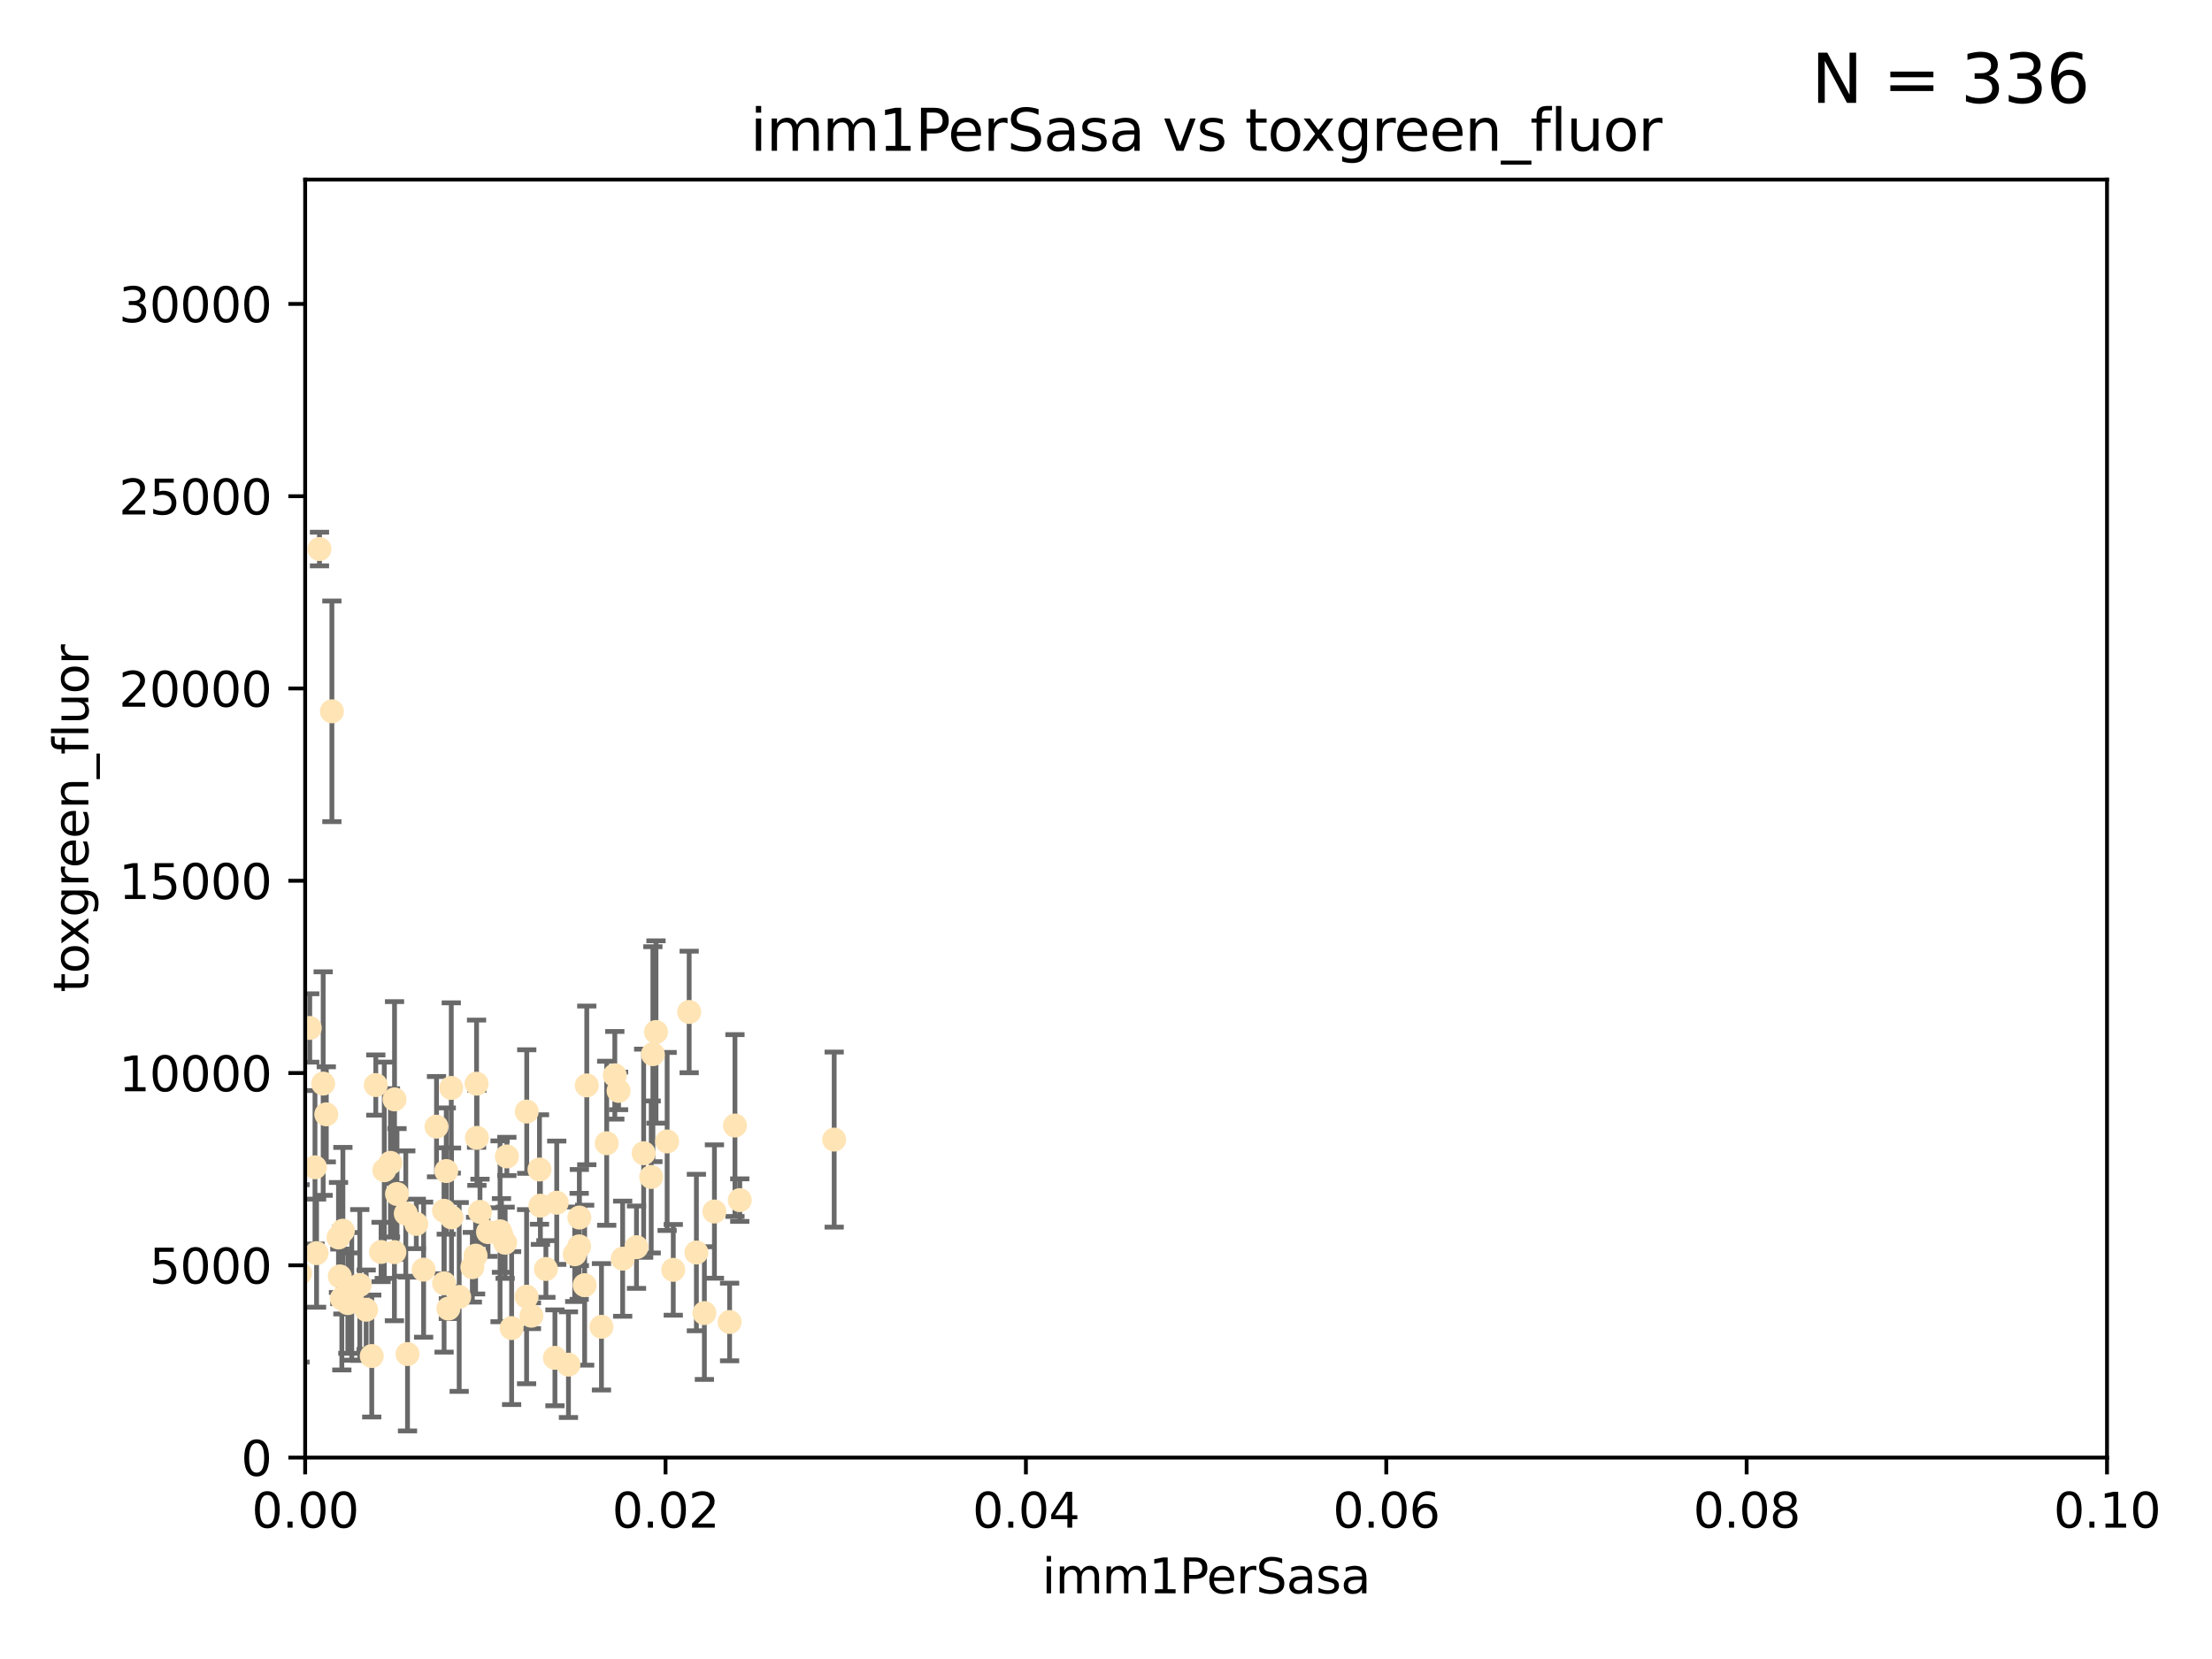 <?xml version="1.0" encoding="utf-8" standalone="no"?>
<!DOCTYPE svg PUBLIC "-//W3C//DTD SVG 1.1//EN"
  "http://www.w3.org/Graphics/SVG/1.1/DTD/svg11.dtd">
<svg xmlns:xlink="http://www.w3.org/1999/xlink" width="460.8pt" height="345.6pt" viewBox="0 0 460.8 345.6" xmlns="http://www.w3.org/2000/svg" version="1.1">
 <defs>
  <style type="text/css">*{stroke-linejoin: round; stroke-linecap: butt}</style>
 </defs>
 <g id="figure_1">
  <g id="patch_1">
   <path d="M 0 345.6 
L 460.8 345.6 
L 460.8 0 
L 0 0 
z
" style="fill: #ffffff"/>
  </g>
  <g id="axes_1">
   <g id="patch_2">
    <path d="M 63.571 303.64 
L 438.93 303.64 
L 438.93 37.411 
L 63.571 37.411 
z
" style="fill: #ffffff"/>
   </g>
   <g id="PathCollection_1">
    <defs>
     <path id="mac082a9860" d="M 0 1.118 
C 0.297 1.118 0.581 1 0.791 0.791 
C 1 0.581 1.118 0.297 1.118 0 
C 1.118 -0.297 1 -0.581 0.791 -0.791 
C 0.581 -1 0.297 -1.118 0 -1.118 
C -0.297 -1.118 -0.581 -1 -0.791 -0.791 
C -1 -0.581 -1.118 -0.297 -1.118 0 
C -1.118 0.297 -1 0.581 -0.791 0.791 
C -0.581 1 -0.297 1.118 0 1.118 
z
" style="stroke: #ffe4b5"/>
    </defs>
    <g clip-path="url(#p5028454127)">
     <use xlink:href="#mac082a9860" x="64.527" y="214.142" style="fill: #ffe4b5; stroke: #ffe4b5"/>
     <use xlink:href="#mac082a9860" x="78.287" y="226.035" style="fill: #ffe4b5; stroke: #ffe4b5"/>
     <use xlink:href="#mac082a9860" x="67.973" y="232.138" style="fill: #ffe4b5; stroke: #ffe4b5"/>
     <use xlink:href="#mac082a9860" x="66.555" y="114.374" style="fill: #ffe4b5; stroke: #ffe4b5"/>
     <use xlink:href="#mac082a9860" x="82.187" y="229.021" style="fill: #ffe4b5; stroke: #ffe4b5"/>
     <use xlink:href="#mac082a9860" x="62.506" y="265.266" style="fill: #ffe4b5; stroke: #ffe4b5"/>
     <use xlink:href="#mac082a9860" x="72.462" y="271.461" style="fill: #ffe4b5; stroke: #ffe4b5"/>
     <use xlink:href="#mac082a9860" x="71.431" y="256.373" style="fill: #ffe4b5; stroke: #ffe4b5"/>
     <use xlink:href="#mac082a9860" x="44.252" y="258.395" style="fill: #ffe4b5; stroke: #ffe4b5"/>
     <use xlink:href="#mac082a9860" x="52.216" y="252.225" style="fill: #ffe4b5; stroke: #ffe4b5"/>
     <use xlink:href="#mac082a9860" x="60.04" y="264.067" style="fill: #ffe4b5; stroke: #ffe4b5"/>
     <use xlink:href="#mac082a9860" x="90.936" y="234.705" style="fill: #ffe4b5; stroke: #ffe4b5"/>
     <use xlink:href="#mac082a9860" x="84.532" y="252.808" style="fill: #ffe4b5; stroke: #ffe4b5"/>
     <use xlink:href="#mac082a9860" x="48.482" y="264.016" style="fill: #ffe4b5; stroke: #ffe4b5"/>
     <use xlink:href="#mac082a9860" x="94.008" y="226.641" style="fill: #ffe4b5; stroke: #ffe4b5"/>
     <use xlink:href="#mac082a9860" x="51.527" y="266.633" style="fill: #ffe4b5; stroke: #ffe4b5"/>
     <use xlink:href="#mac082a9860" x="84.892" y="282.072" style="fill: #ffe4b5; stroke: #ffe4b5"/>
     <use xlink:href="#mac082a9860" x="71.21" y="270.502" style="fill: #ffe4b5; stroke: #ffe4b5"/>
     <use xlink:href="#mac082a9860" x="92.496" y="252.228" style="fill: #ffe4b5; stroke: #ffe4b5"/>
     <use xlink:href="#mac082a9860" x="48.644" y="248.704" style="fill: #ffe4b5; stroke: #ffe4b5"/>
     <use xlink:href="#mac082a9860" x="80.052" y="243.781" style="fill: #ffe4b5; stroke: #ffe4b5"/>
     <use xlink:href="#mac082a9860" x="104.172" y="256.503" style="fill: #ffe4b5; stroke: #ffe4b5"/>
     <use xlink:href="#mac082a9860" x="81.337" y="242.243" style="fill: #ffe4b5; stroke: #ffe4b5"/>
     <use xlink:href="#mac082a9860" x="86.721" y="254.966" style="fill: #ffe4b5; stroke: #ffe4b5"/>
     <use xlink:href="#mac082a9860" x="82.702" y="248.729" style="fill: #ffe4b5; stroke: #ffe4b5"/>
     <use xlink:href="#mac082a9860" x="54.243" y="264.724" style="fill: #ffe4b5; stroke: #ffe4b5"/>
     <use xlink:href="#mac082a9860" x="93.405" y="272.601" style="fill: #ffe4b5; stroke: #ffe4b5"/>
     <use xlink:href="#mac082a9860" x="60.187" y="238.266" style="fill: #ffe4b5; stroke: #ffe4b5"/>
     <use xlink:href="#mac082a9860" x="77.443" y="282.488" style="fill: #ffe4b5; stroke: #ffe4b5"/>
     <use xlink:href="#mac082a9860" x="101.664" y="256.667" style="fill: #ffe4b5; stroke: #ffe4b5"/>
     <use xlink:href="#mac082a9860" x="128.077" y="224.002" style="fill: #ffe4b5; stroke: #ffe4b5"/>
     <use xlink:href="#mac082a9860" x="106.582" y="276.665" style="fill: #ffe4b5; stroke: #ffe4b5"/>
     <use xlink:href="#mac082a9860" x="95.659" y="270.179" style="fill: #ffe4b5; stroke: #ffe4b5"/>
     <use xlink:href="#mac082a9860" x="70.515" y="257.79" style="fill: #ffe4b5; stroke: #ffe4b5"/>
     <use xlink:href="#mac082a9860" x="73.276" y="270.053" style="fill: #ffe4b5; stroke: #ffe4b5"/>
     <use xlink:href="#mac082a9860" x="65.618" y="243.169" style="fill: #ffe4b5; stroke: #ffe4b5"/>
     <use xlink:href="#mac082a9860" x="92.965" y="243.949" style="fill: #ffe4b5; stroke: #ffe4b5"/>
     <use xlink:href="#mac082a9860" x="125.296" y="276.396" style="fill: #ffe4b5; stroke: #ffe4b5"/>
     <use xlink:href="#mac082a9860" x="129.712" y="262.208" style="fill: #ffe4b5; stroke: #ffe4b5"/>
     <use xlink:href="#mac082a9860" x="61.162" y="235.101" style="fill: #ffe4b5; stroke: #ffe4b5"/>
     <use xlink:href="#mac082a9860" x="67.322" y="225.731" style="fill: #ffe4b5; stroke: #ffe4b5"/>
     <use xlink:href="#mac082a9860" x="99.991" y="252.459" style="fill: #ffe4b5; stroke: #ffe4b5"/>
     <use xlink:href="#mac082a9860" x="74.95" y="267.687" style="fill: #ffe4b5; stroke: #ffe4b5"/>
     <use xlink:href="#mac082a9860" x="138.977" y="237.786" style="fill: #ffe4b5; stroke: #ffe4b5"/>
     <use xlink:href="#mac082a9860" x="128.858" y="227.251" style="fill: #ffe4b5; stroke: #ffe4b5"/>
     <use xlink:href="#mac082a9860" x="99.275" y="225.755" style="fill: #ffe4b5; stroke: #ffe4b5"/>
     <use xlink:href="#mac082a9860" x="65.944" y="261.055" style="fill: #ffe4b5; stroke: #ffe4b5"/>
     <use xlink:href="#mac082a9860" x="136.008" y="219.606" style="fill: #ffe4b5; stroke: #ffe4b5"/>
     <use xlink:href="#mac082a9860" x="79.383" y="260.81" style="fill: #ffe4b5; stroke: #ffe4b5"/>
     <use xlink:href="#mac082a9860" x="76.28" y="272.838" style="fill: #ffe4b5; stroke: #ffe4b5"/>
     <use xlink:href="#mac082a9860" x="99.074" y="261.568" style="fill: #ffe4b5; stroke: #ffe4b5"/>
     <use xlink:href="#mac082a9860" x="70.795" y="265.895" style="fill: #ffe4b5; stroke: #ffe4b5"/>
     <use xlink:href="#mac082a9860" x="109.699" y="270.123" style="fill: #ffe4b5; stroke: #ffe4b5"/>
     <use xlink:href="#mac082a9860" x="112.383" y="243.629" style="fill: #ffe4b5; stroke: #ffe4b5"/>
     <use xlink:href="#mac082a9860" x="82.162" y="260.841" style="fill: #ffe4b5; stroke: #ffe4b5"/>
     <use xlink:href="#mac082a9860" x="115.602" y="282.862" style="fill: #ffe4b5; stroke: #ffe4b5"/>
     <use xlink:href="#mac082a9860" x="113.721" y="264.352" style="fill: #ffe4b5; stroke: #ffe4b5"/>
     <use xlink:href="#mac082a9860" x="120.653" y="259.638" style="fill: #ffe4b5; stroke: #ffe4b5"/>
     <use xlink:href="#mac082a9860" x="69.139" y="148.181" style="fill: #ffe4b5; stroke: #ffe4b5"/>
     <use xlink:href="#mac082a9860" x="98.399" y="263.984" style="fill: #ffe4b5; stroke: #ffe4b5"/>
     <use xlink:href="#mac082a9860" x="88.246" y="264.491" style="fill: #ffe4b5; stroke: #ffe4b5"/>
     <use xlink:href="#mac082a9860" x="121.793" y="267.724" style="fill: #ffe4b5; stroke: #ffe4b5"/>
     <use xlink:href="#mac082a9860" x="92.512" y="267.331" style="fill: #ffe4b5; stroke: #ffe4b5"/>
     <use xlink:href="#mac082a9860" x="126.388" y="238.16" style="fill: #ffe4b5; stroke: #ffe4b5"/>
     <use xlink:href="#mac082a9860" x="105.23" y="258.889" style="fill: #ffe4b5; stroke: #ffe4b5"/>
     <use xlink:href="#mac082a9860" x="94.062" y="253.604" style="fill: #ffe4b5; stroke: #ffe4b5"/>
     <use xlink:href="#mac082a9860" x="119.725" y="261.286" style="fill: #ffe4b5; stroke: #ffe4b5"/>
     <use xlink:href="#mac082a9860" x="136.656" y="214.982" style="fill: #ffe4b5; stroke: #ffe4b5"/>
     <use xlink:href="#mac082a9860" x="122.236" y="226.106" style="fill: #ffe4b5; stroke: #ffe4b5"/>
     <use xlink:href="#mac082a9860" x="104.465" y="257.367" style="fill: #ffe4b5; stroke: #ffe4b5"/>
     <use xlink:href="#mac082a9860" x="148.828" y="252.382" style="fill: #ffe4b5; stroke: #ffe4b5"/>
     <use xlink:href="#mac082a9860" x="143.568" y="210.811" style="fill: #ffe4b5; stroke: #ffe4b5"/>
     <use xlink:href="#mac082a9860" x="120.687" y="253.638" style="fill: #ffe4b5; stroke: #ffe4b5"/>
     <use xlink:href="#mac082a9860" x="132.594" y="259.813" style="fill: #ffe4b5; stroke: #ffe4b5"/>
     <use xlink:href="#mac082a9860" x="115.978" y="250.551" style="fill: #ffe4b5; stroke: #ffe4b5"/>
     <use xlink:href="#mac082a9860" x="105.59" y="240.904" style="fill: #ffe4b5; stroke: #ffe4b5"/>
     <use xlink:href="#mac082a9860" x="112.571" y="251.165" style="fill: #ffe4b5; stroke: #ffe4b5"/>
     <use xlink:href="#mac082a9860" x="99.35" y="237.036" style="fill: #ffe4b5; stroke: #ffe4b5"/>
     <use xlink:href="#mac082a9860" x="47.299" y="276" style="fill: #ffe4b5; stroke: #ffe4b5"/>
     <use xlink:href="#mac082a9860" x="146.736" y="273.541" style="fill: #ffe4b5; stroke: #ffe4b5"/>
     <use xlink:href="#mac082a9860" x="140.255" y="264.53" style="fill: #ffe4b5; stroke: #ffe4b5"/>
     <use xlink:href="#mac082a9860" x="154.107" y="250.007" style="fill: #ffe4b5; stroke: #ffe4b5"/>
     <use xlink:href="#mac082a9860" x="145.074" y="260.923" style="fill: #ffe4b5; stroke: #ffe4b5"/>
     <use xlink:href="#mac082a9860" x="134.086" y="240.236" style="fill: #ffe4b5; stroke: #ffe4b5"/>
     <use xlink:href="#mac082a9860" x="109.731" y="231.557" style="fill: #ffe4b5; stroke: #ffe4b5"/>
     <use xlink:href="#mac082a9860" x="151.99" y="275.395" style="fill: #ffe4b5; stroke: #ffe4b5"/>
     <use xlink:href="#mac082a9860" x="110.707" y="274.088" style="fill: #ffe4b5; stroke: #ffe4b5"/>
     <use xlink:href="#mac082a9860" x="135.661" y="245.186" style="fill: #ffe4b5; stroke: #ffe4b5"/>
     <use xlink:href="#mac082a9860" x="153.106" y="234.47" style="fill: #ffe4b5; stroke: #ffe4b5"/>
     <use xlink:href="#mac082a9860" x="173.776" y="237.399" style="fill: #ffe4b5; stroke: #ffe4b5"/>
     <use xlink:href="#mac082a9860" x="118.419" y="284.28" style="fill: #ffe4b5; stroke: #ffe4b5"/>
    </g>
   </g>
   <g id="matplotlib.axis_1">
    <g id="xtick_1">
     <g id="line2d_1">
      <defs>
       <path id="m2ab2eeb5be" d="M 0 0 
L 0 3.5 
" style="stroke: #000000; stroke-width: 0.8"/>
      </defs>
      <g>
       <use xlink:href="#m2ab2eeb5be" x="63.571" y="303.64" style="stroke: #000000; stroke-width: 0.8"/>
      </g>
     </g>
     <g id="text_1">
      <!-- 0.00 -->
      <g transform="translate(52.438 318.238)scale(0.1 -0.1)">
       <defs>
        <path id="DejaVuSans-30" d="M 2034 4250 
Q 1547 4250 1301 3770 
Q 1056 3291 1056 2328 
Q 1056 1369 1301 889 
Q 1547 409 2034 409 
Q 2525 409 2770 889 
Q 3016 1369 3016 2328 
Q 3016 3291 2770 3770 
Q 2525 4250 2034 4250 
z
M 2034 4750 
Q 2819 4750 3233 4129 
Q 3647 3509 3647 2328 
Q 3647 1150 3233 529 
Q 2819 -91 2034 -91 
Q 1250 -91 836 529 
Q 422 1150 422 2328 
Q 422 3509 836 4129 
Q 1250 4750 2034 4750 
z
" transform="scale(0.016)"/>
        <path id="DejaVuSans-2e" d="M 684 794 
L 1344 794 
L 1344 0 
L 684 0 
L 684 794 
z
" transform="scale(0.016)"/>
       </defs>
       <use xlink:href="#DejaVuSans-30"/>
       <use xlink:href="#DejaVuSans-2e" x="63.623"/>
       <use xlink:href="#DejaVuSans-30" x="95.41"/>
       <use xlink:href="#DejaVuSans-30" x="159.033"/>
      </g>
     </g>
    </g>
    <g id="xtick_2">
     <g id="line2d_2">
      <g>
       <use xlink:href="#m2ab2eeb5be" x="138.643" y="303.64" style="stroke: #000000; stroke-width: 0.8"/>
      </g>
     </g>
     <g id="text_2">
      <!-- 0.02 -->
      <g transform="translate(127.51 318.238)scale(0.1 -0.1)">
       <defs>
        <path id="DejaVuSans-32" d="M 1228 531 
L 3431 531 
L 3431 0 
L 469 0 
L 469 531 
Q 828 903 1448 1529 
Q 2069 2156 2228 2338 
Q 2531 2678 2651 2914 
Q 2772 3150 2772 3378 
Q 2772 3750 2511 3984 
Q 2250 4219 1831 4219 
Q 1534 4219 1204 4116 
Q 875 4013 500 3803 
L 500 4441 
Q 881 4594 1212 4672 
Q 1544 4750 1819 4750 
Q 2544 4750 2975 4387 
Q 3406 4025 3406 3419 
Q 3406 3131 3298 2873 
Q 3191 2616 2906 2266 
Q 2828 2175 2409 1742 
Q 1991 1309 1228 531 
z
" transform="scale(0.016)"/>
       </defs>
       <use xlink:href="#DejaVuSans-30"/>
       <use xlink:href="#DejaVuSans-2e" x="63.623"/>
       <use xlink:href="#DejaVuSans-30" x="95.41"/>
       <use xlink:href="#DejaVuSans-32" x="159.033"/>
      </g>
     </g>
    </g>
    <g id="xtick_3">
     <g id="line2d_3">
      <g>
       <use xlink:href="#m2ab2eeb5be" x="213.715" y="303.64" style="stroke: #000000; stroke-width: 0.8"/>
      </g>
     </g>
     <g id="text_3">
      <!-- 0.04 -->
      <g transform="translate(202.582 318.238)scale(0.1 -0.1)">
       <defs>
        <path id="DejaVuSans-34" d="M 2419 4116 
L 825 1625 
L 2419 1625 
L 2419 4116 
z
M 2253 4666 
L 3047 4666 
L 3047 1625 
L 3713 1625 
L 3713 1100 
L 3047 1100 
L 3047 0 
L 2419 0 
L 2419 1100 
L 313 1100 
L 313 1709 
L 2253 4666 
z
" transform="scale(0.016)"/>
       </defs>
       <use xlink:href="#DejaVuSans-30"/>
       <use xlink:href="#DejaVuSans-2e" x="63.623"/>
       <use xlink:href="#DejaVuSans-30" x="95.41"/>
       <use xlink:href="#DejaVuSans-34" x="159.033"/>
      </g>
     </g>
    </g>
    <g id="xtick_4">
     <g id="line2d_4">
      <g>
       <use xlink:href="#m2ab2eeb5be" x="288.786" y="303.64" style="stroke: #000000; stroke-width: 0.8"/>
      </g>
     </g>
     <g id="text_4">
      <!-- 0.06 -->
      <g transform="translate(277.654 318.238)scale(0.1 -0.1)">
       <defs>
        <path id="DejaVuSans-36" d="M 2113 2584 
Q 1688 2584 1439 2293 
Q 1191 2003 1191 1497 
Q 1191 994 1439 701 
Q 1688 409 2113 409 
Q 2538 409 2786 701 
Q 3034 994 3034 1497 
Q 3034 2003 2786 2293 
Q 2538 2584 2113 2584 
z
M 3366 4563 
L 3366 3988 
Q 3128 4100 2886 4159 
Q 2644 4219 2406 4219 
Q 1781 4219 1451 3797 
Q 1122 3375 1075 2522 
Q 1259 2794 1537 2939 
Q 1816 3084 2150 3084 
Q 2853 3084 3261 2657 
Q 3669 2231 3669 1497 
Q 3669 778 3244 343 
Q 2819 -91 2113 -91 
Q 1303 -91 875 529 
Q 447 1150 447 2328 
Q 447 3434 972 4092 
Q 1497 4750 2381 4750 
Q 2619 4750 2861 4703 
Q 3103 4656 3366 4563 
z
" transform="scale(0.016)"/>
       </defs>
       <use xlink:href="#DejaVuSans-30"/>
       <use xlink:href="#DejaVuSans-2e" x="63.623"/>
       <use xlink:href="#DejaVuSans-30" x="95.41"/>
       <use xlink:href="#DejaVuSans-36" x="159.033"/>
      </g>
     </g>
    </g>
    <g id="xtick_5">
     <g id="line2d_5">
      <g>
       <use xlink:href="#m2ab2eeb5be" x="363.858" y="303.64" style="stroke: #000000; stroke-width: 0.8"/>
      </g>
     </g>
     <g id="text_5">
      <!-- 0.08 -->
      <g transform="translate(352.725 318.238)scale(0.1 -0.1)">
       <defs>
        <path id="DejaVuSans-38" d="M 2034 2216 
Q 1584 2216 1326 1975 
Q 1069 1734 1069 1313 
Q 1069 891 1326 650 
Q 1584 409 2034 409 
Q 2484 409 2743 651 
Q 3003 894 3003 1313 
Q 3003 1734 2745 1975 
Q 2488 2216 2034 2216 
z
M 1403 2484 
Q 997 2584 770 2862 
Q 544 3141 544 3541 
Q 544 4100 942 4425 
Q 1341 4750 2034 4750 
Q 2731 4750 3128 4425 
Q 3525 4100 3525 3541 
Q 3525 3141 3298 2862 
Q 3072 2584 2669 2484 
Q 3125 2378 3379 2068 
Q 3634 1759 3634 1313 
Q 3634 634 3220 271 
Q 2806 -91 2034 -91 
Q 1263 -91 848 271 
Q 434 634 434 1313 
Q 434 1759 690 2068 
Q 947 2378 1403 2484 
z
M 1172 3481 
Q 1172 3119 1398 2916 
Q 1625 2713 2034 2713 
Q 2441 2713 2670 2916 
Q 2900 3119 2900 3481 
Q 2900 3844 2670 4047 
Q 2441 4250 2034 4250 
Q 1625 4250 1398 4047 
Q 1172 3844 1172 3481 
z
" transform="scale(0.016)"/>
       </defs>
       <use xlink:href="#DejaVuSans-30"/>
       <use xlink:href="#DejaVuSans-2e" x="63.623"/>
       <use xlink:href="#DejaVuSans-30" x="95.41"/>
       <use xlink:href="#DejaVuSans-38" x="159.033"/>
      </g>
     </g>
    </g>
    <g id="xtick_6">
     <g id="line2d_6">
      <g>
       <use xlink:href="#m2ab2eeb5be" x="438.93" y="303.64" style="stroke: #000000; stroke-width: 0.8"/>
      </g>
     </g>
     <g id="text_6">
      <!-- 0.10 -->
      <g transform="translate(427.797 318.238)scale(0.1 -0.1)">
       <defs>
        <path id="DejaVuSans-31" d="M 794 531 
L 1825 531 
L 1825 4091 
L 703 3866 
L 703 4441 
L 1819 4666 
L 2450 4666 
L 2450 531 
L 3481 531 
L 3481 0 
L 794 0 
L 794 531 
z
" transform="scale(0.016)"/>
       </defs>
       <use xlink:href="#DejaVuSans-30"/>
       <use xlink:href="#DejaVuSans-2e" x="63.623"/>
       <use xlink:href="#DejaVuSans-31" x="95.41"/>
       <use xlink:href="#DejaVuSans-30" x="159.033"/>
      </g>
     </g>
    </g>
    <g id="text_7">
     <!-- imm1PerSasa -->
     <g transform="translate(217.067 331.917)scale(0.1 -0.1)">
      <defs>
       <path id="DejaVuSans-69" d="M 603 3500 
L 1178 3500 
L 1178 0 
L 603 0 
L 603 3500 
z
M 603 4863 
L 1178 4863 
L 1178 4134 
L 603 4134 
L 603 4863 
z
" transform="scale(0.016)"/>
       <path id="DejaVuSans-6d" d="M 3328 2828 
Q 3544 3216 3844 3400 
Q 4144 3584 4550 3584 
Q 5097 3584 5394 3201 
Q 5691 2819 5691 2113 
L 5691 0 
L 5113 0 
L 5113 2094 
Q 5113 2597 4934 2840 
Q 4756 3084 4391 3084 
Q 3944 3084 3684 2787 
Q 3425 2491 3425 1978 
L 3425 0 
L 2847 0 
L 2847 2094 
Q 2847 2600 2669 2842 
Q 2491 3084 2119 3084 
Q 1678 3084 1418 2786 
Q 1159 2488 1159 1978 
L 1159 0 
L 581 0 
L 581 3500 
L 1159 3500 
L 1159 2956 
Q 1356 3278 1631 3431 
Q 1906 3584 2284 3584 
Q 2666 3584 2933 3390 
Q 3200 3197 3328 2828 
z
" transform="scale(0.016)"/>
       <path id="DejaVuSans-50" d="M 1259 4147 
L 1259 2394 
L 2053 2394 
Q 2494 2394 2734 2622 
Q 2975 2850 2975 3272 
Q 2975 3691 2734 3919 
Q 2494 4147 2053 4147 
L 1259 4147 
z
M 628 4666 
L 2053 4666 
Q 2838 4666 3239 4311 
Q 3641 3956 3641 3272 
Q 3641 2581 3239 2228 
Q 2838 1875 2053 1875 
L 1259 1875 
L 1259 0 
L 628 0 
L 628 4666 
z
" transform="scale(0.016)"/>
       <path id="DejaVuSans-65" d="M 3597 1894 
L 3597 1613 
L 953 1613 
Q 991 1019 1311 708 
Q 1631 397 2203 397 
Q 2534 397 2845 478 
Q 3156 559 3463 722 
L 3463 178 
Q 3153 47 2828 -22 
Q 2503 -91 2169 -91 
Q 1331 -91 842 396 
Q 353 884 353 1716 
Q 353 2575 817 3079 
Q 1281 3584 2069 3584 
Q 2775 3584 3186 3129 
Q 3597 2675 3597 1894 
z
M 3022 2063 
Q 3016 2534 2758 2815 
Q 2500 3097 2075 3097 
Q 1594 3097 1305 2825 
Q 1016 2553 972 2059 
L 3022 2063 
z
" transform="scale(0.016)"/>
       <path id="DejaVuSans-72" d="M 2631 2963 
Q 2534 3019 2420 3045 
Q 2306 3072 2169 3072 
Q 1681 3072 1420 2755 
Q 1159 2438 1159 1844 
L 1159 0 
L 581 0 
L 581 3500 
L 1159 3500 
L 1159 2956 
Q 1341 3275 1631 3429 
Q 1922 3584 2338 3584 
Q 2397 3584 2469 3576 
Q 2541 3569 2628 3553 
L 2631 2963 
z
" transform="scale(0.016)"/>
       <path id="DejaVuSans-53" d="M 3425 4513 
L 3425 3897 
Q 3066 4069 2747 4153 
Q 2428 4238 2131 4238 
Q 1616 4238 1336 4038 
Q 1056 3838 1056 3469 
Q 1056 3159 1242 3001 
Q 1428 2844 1947 2747 
L 2328 2669 
Q 3034 2534 3370 2195 
Q 3706 1856 3706 1288 
Q 3706 609 3251 259 
Q 2797 -91 1919 -91 
Q 1588 -91 1214 -16 
Q 841 59 441 206 
L 441 856 
Q 825 641 1194 531 
Q 1563 422 1919 422 
Q 2459 422 2753 634 
Q 3047 847 3047 1241 
Q 3047 1584 2836 1778 
Q 2625 1972 2144 2069 
L 1759 2144 
Q 1053 2284 737 2584 
Q 422 2884 422 3419 
Q 422 4038 858 4394 
Q 1294 4750 2059 4750 
Q 2388 4750 2728 4690 
Q 3069 4631 3425 4513 
z
" transform="scale(0.016)"/>
       <path id="DejaVuSans-61" d="M 2194 1759 
Q 1497 1759 1228 1600 
Q 959 1441 959 1056 
Q 959 750 1161 570 
Q 1363 391 1709 391 
Q 2188 391 2477 730 
Q 2766 1069 2766 1631 
L 2766 1759 
L 2194 1759 
z
M 3341 1997 
L 3341 0 
L 2766 0 
L 2766 531 
Q 2569 213 2275 61 
Q 1981 -91 1556 -91 
Q 1019 -91 701 211 
Q 384 513 384 1019 
Q 384 1609 779 1909 
Q 1175 2209 1959 2209 
L 2766 2209 
L 2766 2266 
Q 2766 2663 2505 2880 
Q 2244 3097 1772 3097 
Q 1472 3097 1187 3025 
Q 903 2953 641 2809 
L 641 3341 
Q 956 3463 1253 3523 
Q 1550 3584 1831 3584 
Q 2591 3584 2966 3190 
Q 3341 2797 3341 1997 
z
" transform="scale(0.016)"/>
       <path id="DejaVuSans-73" d="M 2834 3397 
L 2834 2853 
Q 2591 2978 2328 3040 
Q 2066 3103 1784 3103 
Q 1356 3103 1142 2972 
Q 928 2841 928 2578 
Q 928 2378 1081 2264 
Q 1234 2150 1697 2047 
L 1894 2003 
Q 2506 1872 2764 1633 
Q 3022 1394 3022 966 
Q 3022 478 2636 193 
Q 2250 -91 1575 -91 
Q 1294 -91 989 -36 
Q 684 19 347 128 
L 347 722 
Q 666 556 975 473 
Q 1284 391 1588 391 
Q 1994 391 2212 530 
Q 2431 669 2431 922 
Q 2431 1156 2273 1281 
Q 2116 1406 1581 1522 
L 1381 1569 
Q 847 1681 609 1914 
Q 372 2147 372 2553 
Q 372 3047 722 3315 
Q 1072 3584 1716 3584 
Q 2034 3584 2315 3537 
Q 2597 3491 2834 3397 
z
" transform="scale(0.016)"/>
      </defs>
      <use xlink:href="#DejaVuSans-69"/>
      <use xlink:href="#DejaVuSans-6d" x="27.783"/>
      <use xlink:href="#DejaVuSans-6d" x="125.195"/>
      <use xlink:href="#DejaVuSans-31" x="222.607"/>
      <use xlink:href="#DejaVuSans-50" x="286.23"/>
      <use xlink:href="#DejaVuSans-65" x="342.908"/>
      <use xlink:href="#DejaVuSans-72" x="404.432"/>
      <use xlink:href="#DejaVuSans-53" x="445.545"/>
      <use xlink:href="#DejaVuSans-61" x="509.021"/>
      <use xlink:href="#DejaVuSans-73" x="570.301"/>
      <use xlink:href="#DejaVuSans-61" x="622.4"/>
     </g>
    </g>
   </g>
   <g id="matplotlib.axis_2">
    <g id="ytick_1">
     <g id="line2d_7">
      <defs>
       <path id="m1a139ce976" d="M 0 0 
L -3.5 0 
" style="stroke: #000000; stroke-width: 0.8"/>
      </defs>
      <g>
       <use xlink:href="#m1a139ce976" x="63.571" y="303.64" style="stroke: #000000; stroke-width: 0.8"/>
      </g>
     </g>
     <g id="text_8">
      <!-- 0 -->
      <g transform="translate(50.209 307.439)scale(0.1 -0.1)">
       <use xlink:href="#DejaVuSans-30"/>
      </g>
     </g>
    </g>
    <g id="ytick_2">
     <g id="line2d_8">
      <g>
       <use xlink:href="#m1a139ce976" x="63.571" y="263.586" style="stroke: #000000; stroke-width: 0.8"/>
      </g>
     </g>
     <g id="text_9">
      <!-- 5000 -->
      <g transform="translate(31.121 267.385)scale(0.1 -0.1)">
       <defs>
        <path id="DejaVuSans-35" d="M 691 4666 
L 3169 4666 
L 3169 4134 
L 1269 4134 
L 1269 2991 
Q 1406 3038 1543 3061 
Q 1681 3084 1819 3084 
Q 2600 3084 3056 2656 
Q 3513 2228 3513 1497 
Q 3513 744 3044 326 
Q 2575 -91 1722 -91 
Q 1428 -91 1123 -41 
Q 819 9 494 109 
L 494 744 
Q 775 591 1075 516 
Q 1375 441 1709 441 
Q 2250 441 2565 725 
Q 2881 1009 2881 1497 
Q 2881 1984 2565 2268 
Q 2250 2553 1709 2553 
Q 1456 2553 1204 2497 
Q 953 2441 691 2322 
L 691 4666 
z
" transform="scale(0.016)"/>
       </defs>
       <use xlink:href="#DejaVuSans-35"/>
       <use xlink:href="#DejaVuSans-30" x="63.623"/>
       <use xlink:href="#DejaVuSans-30" x="127.246"/>
       <use xlink:href="#DejaVuSans-30" x="190.869"/>
      </g>
     </g>
    </g>
    <g id="ytick_3">
     <g id="line2d_9">
      <g>
       <use xlink:href="#m1a139ce976" x="63.571" y="223.532" style="stroke: #000000; stroke-width: 0.8"/>
      </g>
     </g>
     <g id="text_10">
      <!-- 10000 -->
      <g transform="translate(24.759 227.331)scale(0.1 -0.1)">
       <use xlink:href="#DejaVuSans-31"/>
       <use xlink:href="#DejaVuSans-30" x="63.623"/>
       <use xlink:href="#DejaVuSans-30" x="127.246"/>
       <use xlink:href="#DejaVuSans-30" x="190.869"/>
       <use xlink:href="#DejaVuSans-30" x="254.492"/>
      </g>
     </g>
    </g>
    <g id="ytick_4">
     <g id="line2d_10">
      <g>
       <use xlink:href="#m1a139ce976" x="63.571" y="183.478" style="stroke: #000000; stroke-width: 0.8"/>
      </g>
     </g>
     <g id="text_11">
      <!-- 15000 -->
      <g transform="translate(24.759 187.278)scale(0.1 -0.1)">
       <use xlink:href="#DejaVuSans-31"/>
       <use xlink:href="#DejaVuSans-35" x="63.623"/>
       <use xlink:href="#DejaVuSans-30" x="127.246"/>
       <use xlink:href="#DejaVuSans-30" x="190.869"/>
       <use xlink:href="#DejaVuSans-30" x="254.492"/>
      </g>
     </g>
    </g>
    <g id="ytick_5">
     <g id="line2d_11">
      <g>
       <use xlink:href="#m1a139ce976" x="63.571" y="143.424" style="stroke: #000000; stroke-width: 0.8"/>
      </g>
     </g>
     <g id="text_12">
      <!-- 20000 -->
      <g transform="translate(24.759 147.224)scale(0.1 -0.1)">
       <use xlink:href="#DejaVuSans-32"/>
       <use xlink:href="#DejaVuSans-30" x="63.623"/>
       <use xlink:href="#DejaVuSans-30" x="127.246"/>
       <use xlink:href="#DejaVuSans-30" x="190.869"/>
       <use xlink:href="#DejaVuSans-30" x="254.492"/>
      </g>
     </g>
    </g>
    <g id="ytick_6">
     <g id="line2d_12">
      <g>
       <use xlink:href="#m1a139ce976" x="63.571" y="103.371" style="stroke: #000000; stroke-width: 0.8"/>
      </g>
     </g>
     <g id="text_13">
      <!-- 25000 -->
      <g transform="translate(24.759 107.17)scale(0.1 -0.1)">
       <use xlink:href="#DejaVuSans-32"/>
       <use xlink:href="#DejaVuSans-35" x="63.623"/>
       <use xlink:href="#DejaVuSans-30" x="127.246"/>
       <use xlink:href="#DejaVuSans-30" x="190.869"/>
       <use xlink:href="#DejaVuSans-30" x="254.492"/>
      </g>
     </g>
    </g>
    <g id="ytick_7">
     <g id="line2d_13">
      <g>
       <use xlink:href="#m1a139ce976" x="63.571" y="63.317" style="stroke: #000000; stroke-width: 0.8"/>
      </g>
     </g>
     <g id="text_14">
      <!-- 30000 -->
      <g transform="translate(24.759 67.116)scale(0.1 -0.1)">
       <defs>
        <path id="DejaVuSans-33" d="M 2597 2516 
Q 3050 2419 3304 2112 
Q 3559 1806 3559 1356 
Q 3559 666 3084 287 
Q 2609 -91 1734 -91 
Q 1441 -91 1130 -33 
Q 819 25 488 141 
L 488 750 
Q 750 597 1062 519 
Q 1375 441 1716 441 
Q 2309 441 2620 675 
Q 2931 909 2931 1356 
Q 2931 1769 2642 2001 
Q 2353 2234 1838 2234 
L 1294 2234 
L 1294 2753 
L 1863 2753 
Q 2328 2753 2575 2939 
Q 2822 3125 2822 3475 
Q 2822 3834 2567 4026 
Q 2313 4219 1838 4219 
Q 1578 4219 1281 4162 
Q 984 4106 628 3988 
L 628 4550 
Q 988 4650 1302 4700 
Q 1616 4750 1894 4750 
Q 2613 4750 3031 4423 
Q 3450 4097 3450 3541 
Q 3450 3153 3228 2886 
Q 3006 2619 2597 2516 
z
" transform="scale(0.016)"/>
       </defs>
       <use xlink:href="#DejaVuSans-33"/>
       <use xlink:href="#DejaVuSans-30" x="63.623"/>
       <use xlink:href="#DejaVuSans-30" x="127.246"/>
       <use xlink:href="#DejaVuSans-30" x="190.869"/>
       <use xlink:href="#DejaVuSans-30" x="254.492"/>
      </g>
     </g>
    </g>
    <g id="text_15">
     <!-- toxgreen_fluor -->
     <g transform="translate(18.401 206.72)rotate(-90)scale(0.1 -0.1)">
      <defs>
       <path id="DejaVuSans-74" d="M 1172 4494 
L 1172 3500 
L 2356 3500 
L 2356 3053 
L 1172 3053 
L 1172 1153 
Q 1172 725 1289 603 
Q 1406 481 1766 481 
L 2356 481 
L 2356 0 
L 1766 0 
Q 1100 0 847 248 
Q 594 497 594 1153 
L 594 3053 
L 172 3053 
L 172 3500 
L 594 3500 
L 594 4494 
L 1172 4494 
z
" transform="scale(0.016)"/>
       <path id="DejaVuSans-6f" d="M 1959 3097 
Q 1497 3097 1228 2736 
Q 959 2375 959 1747 
Q 959 1119 1226 758 
Q 1494 397 1959 397 
Q 2419 397 2687 759 
Q 2956 1122 2956 1747 
Q 2956 2369 2687 2733 
Q 2419 3097 1959 3097 
z
M 1959 3584 
Q 2709 3584 3137 3096 
Q 3566 2609 3566 1747 
Q 3566 888 3137 398 
Q 2709 -91 1959 -91 
Q 1206 -91 779 398 
Q 353 888 353 1747 
Q 353 2609 779 3096 
Q 1206 3584 1959 3584 
z
" transform="scale(0.016)"/>
       <path id="DejaVuSans-78" d="M 3513 3500 
L 2247 1797 
L 3578 0 
L 2900 0 
L 1881 1375 
L 863 0 
L 184 0 
L 1544 1831 
L 300 3500 
L 978 3500 
L 1906 2253 
L 2834 3500 
L 3513 3500 
z
" transform="scale(0.016)"/>
       <path id="DejaVuSans-67" d="M 2906 1791 
Q 2906 2416 2648 2759 
Q 2391 3103 1925 3103 
Q 1463 3103 1205 2759 
Q 947 2416 947 1791 
Q 947 1169 1205 825 
Q 1463 481 1925 481 
Q 2391 481 2648 825 
Q 2906 1169 2906 1791 
z
M 3481 434 
Q 3481 -459 3084 -895 
Q 2688 -1331 1869 -1331 
Q 1566 -1331 1297 -1286 
Q 1028 -1241 775 -1147 
L 775 -588 
Q 1028 -725 1275 -790 
Q 1522 -856 1778 -856 
Q 2344 -856 2625 -561 
Q 2906 -266 2906 331 
L 2906 616 
Q 2728 306 2450 153 
Q 2172 0 1784 0 
Q 1141 0 747 490 
Q 353 981 353 1791 
Q 353 2603 747 3093 
Q 1141 3584 1784 3584 
Q 2172 3584 2450 3431 
Q 2728 3278 2906 2969 
L 2906 3500 
L 3481 3500 
L 3481 434 
z
" transform="scale(0.016)"/>
       <path id="DejaVuSans-6e" d="M 3513 2113 
L 3513 0 
L 2938 0 
L 2938 2094 
Q 2938 2591 2744 2837 
Q 2550 3084 2163 3084 
Q 1697 3084 1428 2787 
Q 1159 2491 1159 1978 
L 1159 0 
L 581 0 
L 581 3500 
L 1159 3500 
L 1159 2956 
Q 1366 3272 1645 3428 
Q 1925 3584 2291 3584 
Q 2894 3584 3203 3211 
Q 3513 2838 3513 2113 
z
" transform="scale(0.016)"/>
       <path id="DejaVuSans-5f" d="M 3263 -1063 
L 3263 -1509 
L -63 -1509 
L -63 -1063 
L 3263 -1063 
z
" transform="scale(0.016)"/>
       <path id="DejaVuSans-66" d="M 2375 4863 
L 2375 4384 
L 1825 4384 
Q 1516 4384 1395 4259 
Q 1275 4134 1275 3809 
L 1275 3500 
L 2222 3500 
L 2222 3053 
L 1275 3053 
L 1275 0 
L 697 0 
L 697 3053 
L 147 3053 
L 147 3500 
L 697 3500 
L 697 3744 
Q 697 4328 969 4595 
Q 1241 4863 1831 4863 
L 2375 4863 
z
" transform="scale(0.016)"/>
       <path id="DejaVuSans-6c" d="M 603 4863 
L 1178 4863 
L 1178 0 
L 603 0 
L 603 4863 
z
" transform="scale(0.016)"/>
       <path id="DejaVuSans-75" d="M 544 1381 
L 544 3500 
L 1119 3500 
L 1119 1403 
Q 1119 906 1312 657 
Q 1506 409 1894 409 
Q 2359 409 2629 706 
Q 2900 1003 2900 1516 
L 2900 3500 
L 3475 3500 
L 3475 0 
L 2900 0 
L 2900 538 
Q 2691 219 2414 64 
Q 2138 -91 1772 -91 
Q 1169 -91 856 284 
Q 544 659 544 1381 
z
M 1991 3584 
L 1991 3584 
z
" transform="scale(0.016)"/>
      </defs>
      <use xlink:href="#DejaVuSans-74"/>
      <use xlink:href="#DejaVuSans-6f" x="39.209"/>
      <use xlink:href="#DejaVuSans-78" x="97.266"/>
      <use xlink:href="#DejaVuSans-67" x="156.445"/>
      <use xlink:href="#DejaVuSans-72" x="219.922"/>
      <use xlink:href="#DejaVuSans-65" x="258.785"/>
      <use xlink:href="#DejaVuSans-65" x="320.309"/>
      <use xlink:href="#DejaVuSans-6e" x="381.832"/>
      <use xlink:href="#DejaVuSans-5f" x="445.211"/>
      <use xlink:href="#DejaVuSans-66" x="495.211"/>
      <use xlink:href="#DejaVuSans-6c" x="530.416"/>
      <use xlink:href="#DejaVuSans-75" x="558.199"/>
      <use xlink:href="#DejaVuSans-6f" x="621.578"/>
      <use xlink:href="#DejaVuSans-72" x="682.76"/>
     </g>
    </g>
   </g>
   <g id="LineCollection_1">
    <path d="M 64.527 221.265 
L 64.527 207.019 
" clip-path="url(#p5028454127)" style="fill: none; stroke: #696969"/>
    <path d="M 78.287 232.311 
L 78.287 219.76 
" clip-path="url(#p5028454127)" style="fill: none; stroke: #696969"/>
    <path d="M 67.973 242.041 
L 67.973 222.234 
" clip-path="url(#p5028454127)" style="fill: none; stroke: #696969"/>
    <path d="M 66.555 117.88 
L 66.555 110.867 
" clip-path="url(#p5028454127)" style="fill: none; stroke: #696969"/>
    <path d="M 82.187 249.381 
L 82.187 208.66 
" clip-path="url(#p5028454127)" style="fill: none; stroke: #696969"/>
    <path d="M 62.506 283.743 
L 62.506 246.789 
" clip-path="url(#p5028454127)" style="fill: none; stroke: #696969"/>
    <path d="M 72.462 281.916 
L 72.462 261.006 
" clip-path="url(#p5028454127)" style="fill: none; stroke: #696969"/>
    <path d="M 71.431 273.718 
L 71.431 239.028 
" clip-path="url(#p5028454127)" style="fill: none; stroke: #696969"/>
    <path d="M 44.252 271.994 
L 44.252 244.796 
" clip-path="url(#p5028454127)" style="fill: none; stroke: #696969"/>
    <path d="M 52.216 264.341 
L 52.216 240.11 
" clip-path="url(#p5028454127)" style="fill: none; stroke: #696969"/>
    <path d="M 60.04 285.293 
L 60.04 242.842 
" clip-path="url(#p5028454127)" style="fill: none; stroke: #696969"/>
    <path d="M 90.936 245.154 
L 90.936 224.257 
" clip-path="url(#p5028454127)" style="fill: none; stroke: #696969"/>
    <path d="M 84.532 265.864 
L 84.532 239.753 
" clip-path="url(#p5028454127)" style="fill: none; stroke: #696969"/>
    <path d="M 48.482 277.846 
L 48.482 250.185 
" clip-path="url(#p5028454127)" style="fill: none; stroke: #696969"/>
    <path d="M 94.008 244.374 
L 94.008 208.907 
" clip-path="url(#p5028454127)" style="fill: none; stroke: #696969"/>
    <path d="M 51.527 270.554 
L 51.527 262.713 
" clip-path="url(#p5028454127)" style="fill: none; stroke: #696969"/>
    <path d="M 84.892 298.088 
L 84.892 266.055 
" clip-path="url(#p5028454127)" style="fill: none; stroke: #696969"/>
    <path d="M 71.21 285.38 
L 71.21 255.625 
" clip-path="url(#p5028454127)" style="fill: none; stroke: #696969"/>
    <path d="M 92.496 265.341 
L 92.496 239.114 
" clip-path="url(#p5028454127)" style="fill: none; stroke: #696969"/>
    <path d="M 48.644 259.193 
L 48.644 238.215 
" clip-path="url(#p5028454127)" style="fill: none; stroke: #696969"/>
    <path d="M 80.052 266.304 
L 80.052 221.259 
" clip-path="url(#p5028454127)" style="fill: none; stroke: #696969"/>
    <path d="M 104.172 275.337 
L 104.172 237.668 
" clip-path="url(#p5028454127)" style="fill: none; stroke: #696969"/>
    <path d="M 81.337 257.69 
L 81.337 226.796 
" clip-path="url(#p5028454127)" style="fill: none; stroke: #696969"/>
    <path d="M 86.721 260.122 
L 86.721 249.81 
" clip-path="url(#p5028454127)" style="fill: none; stroke: #696969"/>
    <path d="M 82.702 262.352 
L 82.702 235.107 
" clip-path="url(#p5028454127)" style="fill: none; stroke: #696969"/>
    <path d="M 54.243 282.739 
L 54.243 246.71 
" clip-path="url(#p5028454127)" style="fill: none; stroke: #696969"/>
    <path d="M 93.405 274.678 
L 93.405 270.524 
" clip-path="url(#p5028454127)" style="fill: none; stroke: #696969"/>
    <path d="M 60.187 260.348 
L 60.187 216.185 
" clip-path="url(#p5028454127)" style="fill: none; stroke: #696969"/>
    <path d="M 77.443 295.191 
L 77.443 269.784 
" clip-path="url(#p5028454127)" style="fill: none; stroke: #696969"/>
    <path d="M 101.664 261.732 
L 101.664 251.601 
" clip-path="url(#p5028454127)" style="fill: none; stroke: #696969"/>
    <path d="M 128.077 233.127 
L 128.077 214.877 
" clip-path="url(#p5028454127)" style="fill: none; stroke: #696969"/>
    <path d="M 106.582 292.594 
L 106.582 260.736 
" clip-path="url(#p5028454127)" style="fill: none; stroke: #696969"/>
    <path d="M 95.659 289.85 
L 95.659 250.508 
" clip-path="url(#p5028454127)" style="fill: none; stroke: #696969"/>
    <path d="M 70.515 269.245 
L 70.515 246.334 
" clip-path="url(#p5028454127)" style="fill: none; stroke: #696969"/>
    <path d="M 73.276 283.35 
L 73.276 256.756 
" clip-path="url(#p5028454127)" style="fill: none; stroke: #696969"/>
    <path d="M 65.618 259.153 
L 65.618 227.185 
" clip-path="url(#p5028454127)" style="fill: none; stroke: #696969"/>
    <path d="M 92.965 257.101 
L 92.965 230.797 
" clip-path="url(#p5028454127)" style="fill: none; stroke: #696969"/>
    <path d="M 125.296 289.561 
L 125.296 263.231 
" clip-path="url(#p5028454127)" style="fill: none; stroke: #696969"/>
    <path d="M 129.712 274.202 
L 129.712 250.214 
" clip-path="url(#p5028454127)" style="fill: none; stroke: #696969"/>
    <path d="M 61.162 242.371 
L 61.162 227.831 
" clip-path="url(#p5028454127)" style="fill: none; stroke: #696969"/>
    <path d="M 67.322 249.016 
L 67.322 202.446 
" clip-path="url(#p5028454127)" style="fill: none; stroke: #696969"/>
    <path d="M 99.991 259.277 
L 99.991 245.64 
" clip-path="url(#p5028454127)" style="fill: none; stroke: #696969"/>
    <path d="M 74.95 283.407 
L 74.95 251.968 
" clip-path="url(#p5028454127)" style="fill: none; stroke: #696969"/>
    <path d="M 138.977 256.328 
L 138.977 219.243 
" clip-path="url(#p5028454127)" style="fill: none; stroke: #696969"/>
    <path d="M 128.858 231.164 
L 128.858 223.337 
" clip-path="url(#p5028454127)" style="fill: none; stroke: #696969"/>
    <path d="M 99.275 239.009 
L 99.275 212.501 
" clip-path="url(#p5028454127)" style="fill: none; stroke: #696969"/>
    <path d="M 65.944 272.313 
L 65.944 249.797 
" clip-path="url(#p5028454127)" style="fill: none; stroke: #696969"/>
    <path d="M 136.008 241.995 
L 136.008 197.216 
" clip-path="url(#p5028454127)" style="fill: none; stroke: #696969"/>
    <path d="M 79.383 266.988 
L 79.383 254.631 
" clip-path="url(#p5028454127)" style="fill: none; stroke: #696969"/>
    <path d="M 76.28 281.108 
L 76.28 264.568 
" clip-path="url(#p5028454127)" style="fill: none; stroke: #696969"/>
    <path d="M 99.074 269.556 
L 99.074 253.581 
" clip-path="url(#p5028454127)" style="fill: none; stroke: #696969"/>
    <path d="M 70.795 271.584 
L 70.795 260.206 
" clip-path="url(#p5028454127)" style="fill: none; stroke: #696969"/>
    <path d="M 109.699 288.262 
L 109.699 251.985 
" clip-path="url(#p5028454127)" style="fill: none; stroke: #696969"/>
    <path d="M 112.383 255.031 
L 112.383 232.227 
" clip-path="url(#p5028454127)" style="fill: none; stroke: #696969"/>
    <path d="M 82.162 275.129 
L 82.162 246.554 
" clip-path="url(#p5028454127)" style="fill: none; stroke: #696969"/>
    <path d="M 115.602 292.847 
L 115.602 272.877 
" clip-path="url(#p5028454127)" style="fill: none; stroke: #696969"/>
    <path d="M 113.721 270.259 
L 113.721 258.446 
" clip-path="url(#p5028454127)" style="fill: none; stroke: #696969"/>
    <path d="M 120.653 270.68 
L 120.653 248.596 
" clip-path="url(#p5028454127)" style="fill: none; stroke: #696969"/>
    <path d="M 69.139 171.168 
L 69.139 125.193 
" clip-path="url(#p5028454127)" style="fill: none; stroke: #696969"/>
    <path d="M 98.399 271.244 
L 98.399 256.723 
" clip-path="url(#p5028454127)" style="fill: none; stroke: #696969"/>
    <path d="M 88.246 278.564 
L 88.246 250.418 
" clip-path="url(#p5028454127)" style="fill: none; stroke: #696969"/>
    <path d="M 121.793 284.386 
L 121.793 251.062 
" clip-path="url(#p5028454127)" style="fill: none; stroke: #696969"/>
    <path d="M 92.512 281.672 
L 92.512 252.99 
" clip-path="url(#p5028454127)" style="fill: none; stroke: #696969"/>
    <path d="M 126.388 255.245 
L 126.388 221.074 
" clip-path="url(#p5028454127)" style="fill: none; stroke: #696969"/>
    <path d="M 105.23 266.304 
L 105.23 251.475 
" clip-path="url(#p5028454127)" style="fill: none; stroke: #696969"/>
    <path d="M 94.062 268.05 
L 94.062 239.158 
" clip-path="url(#p5028454127)" style="fill: none; stroke: #696969"/>
    <path d="M 119.725 271.129 
L 119.725 251.444 
" clip-path="url(#p5028454127)" style="fill: none; stroke: #696969"/>
    <path d="M 136.656 233.978 
L 136.656 195.985 
" clip-path="url(#p5028454127)" style="fill: none; stroke: #696969"/>
    <path d="M 122.236 242.632 
L 122.236 209.58 
" clip-path="url(#p5028454127)" style="fill: none; stroke: #696969"/>
    <path d="M 104.465 265.047 
L 104.465 249.687 
" clip-path="url(#p5028454127)" style="fill: none; stroke: #696969"/>
    <path d="M 148.828 266.277 
L 148.828 238.488 
" clip-path="url(#p5028454127)" style="fill: none; stroke: #696969"/>
    <path d="M 143.568 223.469 
L 143.568 198.154 
" clip-path="url(#p5028454127)" style="fill: none; stroke: #696969"/>
    <path d="M 120.687 263.651 
L 120.687 243.624 
" clip-path="url(#p5028454127)" style="fill: none; stroke: #696969"/>
    <path d="M 132.594 268.39 
L 132.594 251.236 
" clip-path="url(#p5028454127)" style="fill: none; stroke: #696969"/>
    <path d="M 115.978 263.394 
L 115.978 237.709 
" clip-path="url(#p5028454127)" style="fill: none; stroke: #696969"/>
    <path d="M 105.59 244.894 
L 105.59 236.915 
" clip-path="url(#p5028454127)" style="fill: none; stroke: #696969"/>
    <path d="M 112.571 259.236 
L 112.571 243.094 
" clip-path="url(#p5028454127)" style="fill: none; stroke: #696969"/>
    <path d="M 99.35 246.935 
L 99.35 227.138 
" clip-path="url(#p5028454127)" style="fill: none; stroke: #696969"/>
    <path d="M 47.299 283.942 
L 47.299 268.058 
" clip-path="url(#p5028454127)" style="fill: none; stroke: #696969"/>
    <path d="M 146.736 287.363 
L 146.736 259.72 
" clip-path="url(#p5028454127)" style="fill: none; stroke: #696969"/>
    <path d="M 140.255 273.981 
L 140.255 255.079 
" clip-path="url(#p5028454127)" style="fill: none; stroke: #696969"/>
    <path d="M 154.107 254.438 
L 154.107 245.576 
" clip-path="url(#p5028454127)" style="fill: none; stroke: #696969"/>
    <path d="M 145.074 277.225 
L 145.074 244.622 
" clip-path="url(#p5028454127)" style="fill: none; stroke: #696969"/>
    <path d="M 134.086 261.917 
L 134.086 218.555 
" clip-path="url(#p5028454127)" style="fill: none; stroke: #696969"/>
    <path d="M 109.731 244.426 
L 109.731 218.688 
" clip-path="url(#p5028454127)" style="fill: none; stroke: #696969"/>
    <path d="M 151.99 283.482 
L 151.99 267.308 
" clip-path="url(#p5028454127)" style="fill: none; stroke: #696969"/>
    <path d="M 110.707 276.777 
L 110.707 271.4 
" clip-path="url(#p5028454127)" style="fill: none; stroke: #696969"/>
    <path d="M 135.661 261.019 
L 135.661 229.353 
" clip-path="url(#p5028454127)" style="fill: none; stroke: #696969"/>
    <path d="M 153.106 253.408 
L 153.106 215.532 
" clip-path="url(#p5028454127)" style="fill: none; stroke: #696969"/>
    <path d="M 173.776 255.635 
L 173.776 219.163 
" clip-path="url(#p5028454127)" style="fill: none; stroke: #696969"/>
    <path d="M 118.419 295.283 
L 118.419 273.276 
" clip-path="url(#p5028454127)" style="fill: none; stroke: #696969"/>
   </g>
   <g id="line2d_14">
    <defs>
     <path id="m5f15f390a3" d="M 2 0 
L -2 -0 
" style="stroke: #696969"/>
    </defs>
    <g clip-path="url(#p5028454127)">
     <use xlink:href="#m5f15f390a3" x="64.527" y="221.265" style="fill: #696969; stroke: #696969"/>
     <use xlink:href="#m5f15f390a3" x="78.287" y="232.311" style="fill: #696969; stroke: #696969"/>
     <use xlink:href="#m5f15f390a3" x="67.973" y="242.041" style="fill: #696969; stroke: #696969"/>
     <use xlink:href="#m5f15f390a3" x="66.555" y="117.88" style="fill: #696969; stroke: #696969"/>
     <use xlink:href="#m5f15f390a3" x="82.187" y="249.381" style="fill: #696969; stroke: #696969"/>
     <use xlink:href="#m5f15f390a3" x="62.506" y="283.743" style="fill: #696969; stroke: #696969"/>
     <use xlink:href="#m5f15f390a3" x="72.462" y="281.916" style="fill: #696969; stroke: #696969"/>
     <use xlink:href="#m5f15f390a3" x="71.431" y="273.718" style="fill: #696969; stroke: #696969"/>
     <use xlink:href="#m5f15f390a3" x="44.252" y="271.994" style="fill: #696969; stroke: #696969"/>
     <use xlink:href="#m5f15f390a3" x="52.216" y="264.341" style="fill: #696969; stroke: #696969"/>
     <use xlink:href="#m5f15f390a3" x="60.04" y="285.293" style="fill: #696969; stroke: #696969"/>
     <use xlink:href="#m5f15f390a3" x="90.936" y="245.154" style="fill: #696969; stroke: #696969"/>
     <use xlink:href="#m5f15f390a3" x="84.532" y="265.864" style="fill: #696969; stroke: #696969"/>
     <use xlink:href="#m5f15f390a3" x="48.482" y="277.846" style="fill: #696969; stroke: #696969"/>
     <use xlink:href="#m5f15f390a3" x="94.008" y="244.374" style="fill: #696969; stroke: #696969"/>
     <use xlink:href="#m5f15f390a3" x="51.527" y="270.554" style="fill: #696969; stroke: #696969"/>
     <use xlink:href="#m5f15f390a3" x="84.892" y="298.088" style="fill: #696969; stroke: #696969"/>
     <use xlink:href="#m5f15f390a3" x="71.21" y="285.38" style="fill: #696969; stroke: #696969"/>
     <use xlink:href="#m5f15f390a3" x="92.496" y="265.341" style="fill: #696969; stroke: #696969"/>
     <use xlink:href="#m5f15f390a3" x="48.644" y="259.193" style="fill: #696969; stroke: #696969"/>
     <use xlink:href="#m5f15f390a3" x="80.052" y="266.304" style="fill: #696969; stroke: #696969"/>
     <use xlink:href="#m5f15f390a3" x="104.172" y="275.337" style="fill: #696969; stroke: #696969"/>
     <use xlink:href="#m5f15f390a3" x="81.337" y="257.69" style="fill: #696969; stroke: #696969"/>
     <use xlink:href="#m5f15f390a3" x="86.721" y="260.122" style="fill: #696969; stroke: #696969"/>
     <use xlink:href="#m5f15f390a3" x="82.702" y="262.352" style="fill: #696969; stroke: #696969"/>
     <use xlink:href="#m5f15f390a3" x="54.243" y="282.739" style="fill: #696969; stroke: #696969"/>
     <use xlink:href="#m5f15f390a3" x="93.405" y="274.678" style="fill: #696969; stroke: #696969"/>
     <use xlink:href="#m5f15f390a3" x="60.187" y="260.348" style="fill: #696969; stroke: #696969"/>
     <use xlink:href="#m5f15f390a3" x="77.443" y="295.191" style="fill: #696969; stroke: #696969"/>
     <use xlink:href="#m5f15f390a3" x="101.664" y="261.732" style="fill: #696969; stroke: #696969"/>
     <use xlink:href="#m5f15f390a3" x="128.077" y="233.127" style="fill: #696969; stroke: #696969"/>
     <use xlink:href="#m5f15f390a3" x="106.582" y="292.594" style="fill: #696969; stroke: #696969"/>
     <use xlink:href="#m5f15f390a3" x="95.659" y="289.85" style="fill: #696969; stroke: #696969"/>
     <use xlink:href="#m5f15f390a3" x="70.515" y="269.245" style="fill: #696969; stroke: #696969"/>
     <use xlink:href="#m5f15f390a3" x="73.276" y="283.35" style="fill: #696969; stroke: #696969"/>
     <use xlink:href="#m5f15f390a3" x="65.618" y="259.153" style="fill: #696969; stroke: #696969"/>
     <use xlink:href="#m5f15f390a3" x="92.965" y="257.101" style="fill: #696969; stroke: #696969"/>
     <use xlink:href="#m5f15f390a3" x="125.296" y="289.561" style="fill: #696969; stroke: #696969"/>
     <use xlink:href="#m5f15f390a3" x="129.712" y="274.202" style="fill: #696969; stroke: #696969"/>
     <use xlink:href="#m5f15f390a3" x="61.162" y="242.371" style="fill: #696969; stroke: #696969"/>
     <use xlink:href="#m5f15f390a3" x="67.322" y="249.016" style="fill: #696969; stroke: #696969"/>
     <use xlink:href="#m5f15f390a3" x="99.991" y="259.277" style="fill: #696969; stroke: #696969"/>
     <use xlink:href="#m5f15f390a3" x="74.95" y="283.407" style="fill: #696969; stroke: #696969"/>
     <use xlink:href="#m5f15f390a3" x="138.977" y="256.328" style="fill: #696969; stroke: #696969"/>
     <use xlink:href="#m5f15f390a3" x="128.858" y="231.164" style="fill: #696969; stroke: #696969"/>
     <use xlink:href="#m5f15f390a3" x="99.275" y="239.009" style="fill: #696969; stroke: #696969"/>
     <use xlink:href="#m5f15f390a3" x="65.944" y="272.313" style="fill: #696969; stroke: #696969"/>
     <use xlink:href="#m5f15f390a3" x="136.008" y="241.995" style="fill: #696969; stroke: #696969"/>
     <use xlink:href="#m5f15f390a3" x="79.383" y="266.988" style="fill: #696969; stroke: #696969"/>
     <use xlink:href="#m5f15f390a3" x="76.28" y="281.108" style="fill: #696969; stroke: #696969"/>
     <use xlink:href="#m5f15f390a3" x="99.074" y="269.556" style="fill: #696969; stroke: #696969"/>
     <use xlink:href="#m5f15f390a3" x="70.795" y="271.584" style="fill: #696969; stroke: #696969"/>
     <use xlink:href="#m5f15f390a3" x="109.699" y="288.262" style="fill: #696969; stroke: #696969"/>
     <use xlink:href="#m5f15f390a3" x="112.383" y="255.031" style="fill: #696969; stroke: #696969"/>
     <use xlink:href="#m5f15f390a3" x="82.162" y="275.129" style="fill: #696969; stroke: #696969"/>
     <use xlink:href="#m5f15f390a3" x="115.602" y="292.847" style="fill: #696969; stroke: #696969"/>
     <use xlink:href="#m5f15f390a3" x="113.721" y="270.259" style="fill: #696969; stroke: #696969"/>
     <use xlink:href="#m5f15f390a3" x="120.653" y="270.68" style="fill: #696969; stroke: #696969"/>
     <use xlink:href="#m5f15f390a3" x="69.139" y="171.168" style="fill: #696969; stroke: #696969"/>
     <use xlink:href="#m5f15f390a3" x="98.399" y="271.244" style="fill: #696969; stroke: #696969"/>
     <use xlink:href="#m5f15f390a3" x="88.246" y="278.564" style="fill: #696969; stroke: #696969"/>
     <use xlink:href="#m5f15f390a3" x="121.793" y="284.386" style="fill: #696969; stroke: #696969"/>
     <use xlink:href="#m5f15f390a3" x="92.512" y="281.672" style="fill: #696969; stroke: #696969"/>
     <use xlink:href="#m5f15f390a3" x="126.388" y="255.245" style="fill: #696969; stroke: #696969"/>
     <use xlink:href="#m5f15f390a3" x="105.23" y="266.304" style="fill: #696969; stroke: #696969"/>
     <use xlink:href="#m5f15f390a3" x="94.062" y="268.05" style="fill: #696969; stroke: #696969"/>
     <use xlink:href="#m5f15f390a3" x="119.725" y="271.129" style="fill: #696969; stroke: #696969"/>
     <use xlink:href="#m5f15f390a3" x="136.656" y="233.978" style="fill: #696969; stroke: #696969"/>
     <use xlink:href="#m5f15f390a3" x="122.236" y="242.632" style="fill: #696969; stroke: #696969"/>
     <use xlink:href="#m5f15f390a3" x="104.465" y="265.047" style="fill: #696969; stroke: #696969"/>
     <use xlink:href="#m5f15f390a3" x="148.828" y="266.277" style="fill: #696969; stroke: #696969"/>
     <use xlink:href="#m5f15f390a3" x="143.568" y="223.469" style="fill: #696969; stroke: #696969"/>
     <use xlink:href="#m5f15f390a3" x="120.687" y="263.651" style="fill: #696969; stroke: #696969"/>
     <use xlink:href="#m5f15f390a3" x="132.594" y="268.39" style="fill: #696969; stroke: #696969"/>
     <use xlink:href="#m5f15f390a3" x="115.978" y="263.394" style="fill: #696969; stroke: #696969"/>
     <use xlink:href="#m5f15f390a3" x="105.59" y="244.894" style="fill: #696969; stroke: #696969"/>
     <use xlink:href="#m5f15f390a3" x="112.571" y="259.236" style="fill: #696969; stroke: #696969"/>
     <use xlink:href="#m5f15f390a3" x="99.35" y="246.935" style="fill: #696969; stroke: #696969"/>
     <use xlink:href="#m5f15f390a3" x="47.299" y="283.942" style="fill: #696969; stroke: #696969"/>
     <use xlink:href="#m5f15f390a3" x="146.736" y="287.363" style="fill: #696969; stroke: #696969"/>
     <use xlink:href="#m5f15f390a3" x="140.255" y="273.981" style="fill: #696969; stroke: #696969"/>
     <use xlink:href="#m5f15f390a3" x="154.107" y="254.438" style="fill: #696969; stroke: #696969"/>
     <use xlink:href="#m5f15f390a3" x="145.074" y="277.225" style="fill: #696969; stroke: #696969"/>
     <use xlink:href="#m5f15f390a3" x="134.086" y="261.917" style="fill: #696969; stroke: #696969"/>
     <use xlink:href="#m5f15f390a3" x="109.731" y="244.426" style="fill: #696969; stroke: #696969"/>
     <use xlink:href="#m5f15f390a3" x="151.99" y="283.482" style="fill: #696969; stroke: #696969"/>
     <use xlink:href="#m5f15f390a3" x="110.707" y="276.777" style="fill: #696969; stroke: #696969"/>
     <use xlink:href="#m5f15f390a3" x="135.661" y="261.019" style="fill: #696969; stroke: #696969"/>
     <use xlink:href="#m5f15f390a3" x="153.106" y="253.408" style="fill: #696969; stroke: #696969"/>
     <use xlink:href="#m5f15f390a3" x="173.776" y="255.635" style="fill: #696969; stroke: #696969"/>
     <use xlink:href="#m5f15f390a3" x="118.419" y="295.283" style="fill: #696969; stroke: #696969"/>
    </g>
   </g>
   <g id="line2d_15">
    <g clip-path="url(#p5028454127)">
     <use xlink:href="#m5f15f390a3" x="64.527" y="207.019" style="fill: #696969; stroke: #696969"/>
     <use xlink:href="#m5f15f390a3" x="78.287" y="219.76" style="fill: #696969; stroke: #696969"/>
     <use xlink:href="#m5f15f390a3" x="67.973" y="222.234" style="fill: #696969; stroke: #696969"/>
     <use xlink:href="#m5f15f390a3" x="66.555" y="110.867" style="fill: #696969; stroke: #696969"/>
     <use xlink:href="#m5f15f390a3" x="82.187" y="208.66" style="fill: #696969; stroke: #696969"/>
     <use xlink:href="#m5f15f390a3" x="62.506" y="246.789" style="fill: #696969; stroke: #696969"/>
     <use xlink:href="#m5f15f390a3" x="72.462" y="261.006" style="fill: #696969; stroke: #696969"/>
     <use xlink:href="#m5f15f390a3" x="71.431" y="239.028" style="fill: #696969; stroke: #696969"/>
     <use xlink:href="#m5f15f390a3" x="44.252" y="244.796" style="fill: #696969; stroke: #696969"/>
     <use xlink:href="#m5f15f390a3" x="52.216" y="240.11" style="fill: #696969; stroke: #696969"/>
     <use xlink:href="#m5f15f390a3" x="60.04" y="242.842" style="fill: #696969; stroke: #696969"/>
     <use xlink:href="#m5f15f390a3" x="90.936" y="224.257" style="fill: #696969; stroke: #696969"/>
     <use xlink:href="#m5f15f390a3" x="84.532" y="239.753" style="fill: #696969; stroke: #696969"/>
     <use xlink:href="#m5f15f390a3" x="48.482" y="250.185" style="fill: #696969; stroke: #696969"/>
     <use xlink:href="#m5f15f390a3" x="94.008" y="208.907" style="fill: #696969; stroke: #696969"/>
     <use xlink:href="#m5f15f390a3" x="51.527" y="262.713" style="fill: #696969; stroke: #696969"/>
     <use xlink:href="#m5f15f390a3" x="84.892" y="266.055" style="fill: #696969; stroke: #696969"/>
     <use xlink:href="#m5f15f390a3" x="71.21" y="255.625" style="fill: #696969; stroke: #696969"/>
     <use xlink:href="#m5f15f390a3" x="92.496" y="239.114" style="fill: #696969; stroke: #696969"/>
     <use xlink:href="#m5f15f390a3" x="48.644" y="238.215" style="fill: #696969; stroke: #696969"/>
     <use xlink:href="#m5f15f390a3" x="80.052" y="221.259" style="fill: #696969; stroke: #696969"/>
     <use xlink:href="#m5f15f390a3" x="104.172" y="237.668" style="fill: #696969; stroke: #696969"/>
     <use xlink:href="#m5f15f390a3" x="81.337" y="226.796" style="fill: #696969; stroke: #696969"/>
     <use xlink:href="#m5f15f390a3" x="86.721" y="249.81" style="fill: #696969; stroke: #696969"/>
     <use xlink:href="#m5f15f390a3" x="82.702" y="235.107" style="fill: #696969; stroke: #696969"/>
     <use xlink:href="#m5f15f390a3" x="54.243" y="246.71" style="fill: #696969; stroke: #696969"/>
     <use xlink:href="#m5f15f390a3" x="93.405" y="270.524" style="fill: #696969; stroke: #696969"/>
     <use xlink:href="#m5f15f390a3" x="60.187" y="216.185" style="fill: #696969; stroke: #696969"/>
     <use xlink:href="#m5f15f390a3" x="77.443" y="269.784" style="fill: #696969; stroke: #696969"/>
     <use xlink:href="#m5f15f390a3" x="101.664" y="251.601" style="fill: #696969; stroke: #696969"/>
     <use xlink:href="#m5f15f390a3" x="128.077" y="214.877" style="fill: #696969; stroke: #696969"/>
     <use xlink:href="#m5f15f390a3" x="106.582" y="260.736" style="fill: #696969; stroke: #696969"/>
     <use xlink:href="#m5f15f390a3" x="95.659" y="250.508" style="fill: #696969; stroke: #696969"/>
     <use xlink:href="#m5f15f390a3" x="70.515" y="246.334" style="fill: #696969; stroke: #696969"/>
     <use xlink:href="#m5f15f390a3" x="73.276" y="256.756" style="fill: #696969; stroke: #696969"/>
     <use xlink:href="#m5f15f390a3" x="65.618" y="227.185" style="fill: #696969; stroke: #696969"/>
     <use xlink:href="#m5f15f390a3" x="92.965" y="230.797" style="fill: #696969; stroke: #696969"/>
     <use xlink:href="#m5f15f390a3" x="125.296" y="263.231" style="fill: #696969; stroke: #696969"/>
     <use xlink:href="#m5f15f390a3" x="129.712" y="250.214" style="fill: #696969; stroke: #696969"/>
     <use xlink:href="#m5f15f390a3" x="61.162" y="227.831" style="fill: #696969; stroke: #696969"/>
     <use xlink:href="#m5f15f390a3" x="67.322" y="202.446" style="fill: #696969; stroke: #696969"/>
     <use xlink:href="#m5f15f390a3" x="99.991" y="245.64" style="fill: #696969; stroke: #696969"/>
     <use xlink:href="#m5f15f390a3" x="74.95" y="251.968" style="fill: #696969; stroke: #696969"/>
     <use xlink:href="#m5f15f390a3" x="138.977" y="219.243" style="fill: #696969; stroke: #696969"/>
     <use xlink:href="#m5f15f390a3" x="128.858" y="223.337" style="fill: #696969; stroke: #696969"/>
     <use xlink:href="#m5f15f390a3" x="99.275" y="212.501" style="fill: #696969; stroke: #696969"/>
     <use xlink:href="#m5f15f390a3" x="65.944" y="249.797" style="fill: #696969; stroke: #696969"/>
     <use xlink:href="#m5f15f390a3" x="136.008" y="197.216" style="fill: #696969; stroke: #696969"/>
     <use xlink:href="#m5f15f390a3" x="79.383" y="254.631" style="fill: #696969; stroke: #696969"/>
     <use xlink:href="#m5f15f390a3" x="76.28" y="264.568" style="fill: #696969; stroke: #696969"/>
     <use xlink:href="#m5f15f390a3" x="99.074" y="253.581" style="fill: #696969; stroke: #696969"/>
     <use xlink:href="#m5f15f390a3" x="70.795" y="260.206" style="fill: #696969; stroke: #696969"/>
     <use xlink:href="#m5f15f390a3" x="109.699" y="251.985" style="fill: #696969; stroke: #696969"/>
     <use xlink:href="#m5f15f390a3" x="112.383" y="232.227" style="fill: #696969; stroke: #696969"/>
     <use xlink:href="#m5f15f390a3" x="82.162" y="246.554" style="fill: #696969; stroke: #696969"/>
     <use xlink:href="#m5f15f390a3" x="115.602" y="272.877" style="fill: #696969; stroke: #696969"/>
     <use xlink:href="#m5f15f390a3" x="113.721" y="258.446" style="fill: #696969; stroke: #696969"/>
     <use xlink:href="#m5f15f390a3" x="120.653" y="248.596" style="fill: #696969; stroke: #696969"/>
     <use xlink:href="#m5f15f390a3" x="69.139" y="125.193" style="fill: #696969; stroke: #696969"/>
     <use xlink:href="#m5f15f390a3" x="98.399" y="256.723" style="fill: #696969; stroke: #696969"/>
     <use xlink:href="#m5f15f390a3" x="88.246" y="250.418" style="fill: #696969; stroke: #696969"/>
     <use xlink:href="#m5f15f390a3" x="121.793" y="251.062" style="fill: #696969; stroke: #696969"/>
     <use xlink:href="#m5f15f390a3" x="92.512" y="252.99" style="fill: #696969; stroke: #696969"/>
     <use xlink:href="#m5f15f390a3" x="126.388" y="221.074" style="fill: #696969; stroke: #696969"/>
     <use xlink:href="#m5f15f390a3" x="105.23" y="251.475" style="fill: #696969; stroke: #696969"/>
     <use xlink:href="#m5f15f390a3" x="94.062" y="239.158" style="fill: #696969; stroke: #696969"/>
     <use xlink:href="#m5f15f390a3" x="119.725" y="251.444" style="fill: #696969; stroke: #696969"/>
     <use xlink:href="#m5f15f390a3" x="136.656" y="195.985" style="fill: #696969; stroke: #696969"/>
     <use xlink:href="#m5f15f390a3" x="122.236" y="209.58" style="fill: #696969; stroke: #696969"/>
     <use xlink:href="#m5f15f390a3" x="104.465" y="249.687" style="fill: #696969; stroke: #696969"/>
     <use xlink:href="#m5f15f390a3" x="148.828" y="238.488" style="fill: #696969; stroke: #696969"/>
     <use xlink:href="#m5f15f390a3" x="143.568" y="198.154" style="fill: #696969; stroke: #696969"/>
     <use xlink:href="#m5f15f390a3" x="120.687" y="243.624" style="fill: #696969; stroke: #696969"/>
     <use xlink:href="#m5f15f390a3" x="132.594" y="251.236" style="fill: #696969; stroke: #696969"/>
     <use xlink:href="#m5f15f390a3" x="115.978" y="237.709" style="fill: #696969; stroke: #696969"/>
     <use xlink:href="#m5f15f390a3" x="105.59" y="236.915" style="fill: #696969; stroke: #696969"/>
     <use xlink:href="#m5f15f390a3" x="112.571" y="243.094" style="fill: #696969; stroke: #696969"/>
     <use xlink:href="#m5f15f390a3" x="99.35" y="227.138" style="fill: #696969; stroke: #696969"/>
     <use xlink:href="#m5f15f390a3" x="47.299" y="268.058" style="fill: #696969; stroke: #696969"/>
     <use xlink:href="#m5f15f390a3" x="146.736" y="259.72" style="fill: #696969; stroke: #696969"/>
     <use xlink:href="#m5f15f390a3" x="140.255" y="255.079" style="fill: #696969; stroke: #696969"/>
     <use xlink:href="#m5f15f390a3" x="154.107" y="245.576" style="fill: #696969; stroke: #696969"/>
     <use xlink:href="#m5f15f390a3" x="145.074" y="244.622" style="fill: #696969; stroke: #696969"/>
     <use xlink:href="#m5f15f390a3" x="134.086" y="218.555" style="fill: #696969; stroke: #696969"/>
     <use xlink:href="#m5f15f390a3" x="109.731" y="218.688" style="fill: #696969; stroke: #696969"/>
     <use xlink:href="#m5f15f390a3" x="151.99" y="267.308" style="fill: #696969; stroke: #696969"/>
     <use xlink:href="#m5f15f390a3" x="110.707" y="271.4" style="fill: #696969; stroke: #696969"/>
     <use xlink:href="#m5f15f390a3" x="135.661" y="229.353" style="fill: #696969; stroke: #696969"/>
     <use xlink:href="#m5f15f390a3" x="153.106" y="215.532" style="fill: #696969; stroke: #696969"/>
     <use xlink:href="#m5f15f390a3" x="173.776" y="219.163" style="fill: #696969; stroke: #696969"/>
     <use xlink:href="#m5f15f390a3" x="118.419" y="273.276" style="fill: #696969; stroke: #696969"/>
    </g>
   </g>
   <g id="line2d_16">
    <defs>
     <path id="m0d6a77fb4d" d="M 0 2 
C 0.53 2 1.039 1.789 1.414 1.414 
C 1.789 1.039 2 0.53 2 0 
C 2 -0.53 1.789 -1.039 1.414 -1.414 
C 1.039 -1.789 0.53 -2 0 -2 
C -0.53 -2 -1.039 -1.789 -1.414 -1.414 
C -1.789 -1.039 -2 -0.53 -2 0 
C -2 0.53 -1.789 1.039 -1.414 1.414 
C -1.039 1.789 -0.53 2 0 2 
z
" style="stroke: #ffe4b5"/>
    </defs>
    <g clip-path="url(#p5028454127)">
     <use xlink:href="#m0d6a77fb4d" x="64.527" y="214.142" style="fill: #ffe4b5; stroke: #ffe4b5"/>
     <use xlink:href="#m0d6a77fb4d" x="78.287" y="226.035" style="fill: #ffe4b5; stroke: #ffe4b5"/>
     <use xlink:href="#m0d6a77fb4d" x="67.973" y="232.138" style="fill: #ffe4b5; stroke: #ffe4b5"/>
     <use xlink:href="#m0d6a77fb4d" x="66.555" y="114.374" style="fill: #ffe4b5; stroke: #ffe4b5"/>
     <use xlink:href="#m0d6a77fb4d" x="82.187" y="229.021" style="fill: #ffe4b5; stroke: #ffe4b5"/>
     <use xlink:href="#m0d6a77fb4d" x="62.506" y="265.266" style="fill: #ffe4b5; stroke: #ffe4b5"/>
     <use xlink:href="#m0d6a77fb4d" x="72.462" y="271.461" style="fill: #ffe4b5; stroke: #ffe4b5"/>
     <use xlink:href="#m0d6a77fb4d" x="71.431" y="256.373" style="fill: #ffe4b5; stroke: #ffe4b5"/>
     <use xlink:href="#m0d6a77fb4d" x="44.252" y="258.395" style="fill: #ffe4b5; stroke: #ffe4b5"/>
     <use xlink:href="#m0d6a77fb4d" x="52.216" y="252.225" style="fill: #ffe4b5; stroke: #ffe4b5"/>
     <use xlink:href="#m0d6a77fb4d" x="60.04" y="264.067" style="fill: #ffe4b5; stroke: #ffe4b5"/>
     <use xlink:href="#m0d6a77fb4d" x="90.936" y="234.705" style="fill: #ffe4b5; stroke: #ffe4b5"/>
     <use xlink:href="#m0d6a77fb4d" x="84.532" y="252.808" style="fill: #ffe4b5; stroke: #ffe4b5"/>
     <use xlink:href="#m0d6a77fb4d" x="48.482" y="264.016" style="fill: #ffe4b5; stroke: #ffe4b5"/>
     <use xlink:href="#m0d6a77fb4d" x="94.008" y="226.641" style="fill: #ffe4b5; stroke: #ffe4b5"/>
     <use xlink:href="#m0d6a77fb4d" x="51.527" y="266.633" style="fill: #ffe4b5; stroke: #ffe4b5"/>
     <use xlink:href="#m0d6a77fb4d" x="84.892" y="282.072" style="fill: #ffe4b5; stroke: #ffe4b5"/>
     <use xlink:href="#m0d6a77fb4d" x="71.21" y="270.502" style="fill: #ffe4b5; stroke: #ffe4b5"/>
     <use xlink:href="#m0d6a77fb4d" x="92.496" y="252.228" style="fill: #ffe4b5; stroke: #ffe4b5"/>
     <use xlink:href="#m0d6a77fb4d" x="48.644" y="248.704" style="fill: #ffe4b5; stroke: #ffe4b5"/>
     <use xlink:href="#m0d6a77fb4d" x="80.052" y="243.781" style="fill: #ffe4b5; stroke: #ffe4b5"/>
     <use xlink:href="#m0d6a77fb4d" x="104.172" y="256.503" style="fill: #ffe4b5; stroke: #ffe4b5"/>
     <use xlink:href="#m0d6a77fb4d" x="81.337" y="242.243" style="fill: #ffe4b5; stroke: #ffe4b5"/>
     <use xlink:href="#m0d6a77fb4d" x="86.721" y="254.966" style="fill: #ffe4b5; stroke: #ffe4b5"/>
     <use xlink:href="#m0d6a77fb4d" x="82.702" y="248.729" style="fill: #ffe4b5; stroke: #ffe4b5"/>
     <use xlink:href="#m0d6a77fb4d" x="54.243" y="264.724" style="fill: #ffe4b5; stroke: #ffe4b5"/>
     <use xlink:href="#m0d6a77fb4d" x="93.405" y="272.601" style="fill: #ffe4b5; stroke: #ffe4b5"/>
     <use xlink:href="#m0d6a77fb4d" x="60.187" y="238.266" style="fill: #ffe4b5; stroke: #ffe4b5"/>
     <use xlink:href="#m0d6a77fb4d" x="77.443" y="282.488" style="fill: #ffe4b5; stroke: #ffe4b5"/>
     <use xlink:href="#m0d6a77fb4d" x="101.664" y="256.667" style="fill: #ffe4b5; stroke: #ffe4b5"/>
     <use xlink:href="#m0d6a77fb4d" x="128.077" y="224.002" style="fill: #ffe4b5; stroke: #ffe4b5"/>
     <use xlink:href="#m0d6a77fb4d" x="106.582" y="276.665" style="fill: #ffe4b5; stroke: #ffe4b5"/>
     <use xlink:href="#m0d6a77fb4d" x="95.659" y="270.179" style="fill: #ffe4b5; stroke: #ffe4b5"/>
     <use xlink:href="#m0d6a77fb4d" x="70.515" y="257.79" style="fill: #ffe4b5; stroke: #ffe4b5"/>
     <use xlink:href="#m0d6a77fb4d" x="73.276" y="270.053" style="fill: #ffe4b5; stroke: #ffe4b5"/>
     <use xlink:href="#m0d6a77fb4d" x="65.618" y="243.169" style="fill: #ffe4b5; stroke: #ffe4b5"/>
     <use xlink:href="#m0d6a77fb4d" x="92.965" y="243.949" style="fill: #ffe4b5; stroke: #ffe4b5"/>
     <use xlink:href="#m0d6a77fb4d" x="125.296" y="276.396" style="fill: #ffe4b5; stroke: #ffe4b5"/>
     <use xlink:href="#m0d6a77fb4d" x="129.712" y="262.208" style="fill: #ffe4b5; stroke: #ffe4b5"/>
     <use xlink:href="#m0d6a77fb4d" x="61.162" y="235.101" style="fill: #ffe4b5; stroke: #ffe4b5"/>
     <use xlink:href="#m0d6a77fb4d" x="67.322" y="225.731" style="fill: #ffe4b5; stroke: #ffe4b5"/>
     <use xlink:href="#m0d6a77fb4d" x="99.991" y="252.459" style="fill: #ffe4b5; stroke: #ffe4b5"/>
     <use xlink:href="#m0d6a77fb4d" x="74.95" y="267.687" style="fill: #ffe4b5; stroke: #ffe4b5"/>
     <use xlink:href="#m0d6a77fb4d" x="138.977" y="237.786" style="fill: #ffe4b5; stroke: #ffe4b5"/>
     <use xlink:href="#m0d6a77fb4d" x="128.858" y="227.251" style="fill: #ffe4b5; stroke: #ffe4b5"/>
     <use xlink:href="#m0d6a77fb4d" x="99.275" y="225.755" style="fill: #ffe4b5; stroke: #ffe4b5"/>
     <use xlink:href="#m0d6a77fb4d" x="65.944" y="261.055" style="fill: #ffe4b5; stroke: #ffe4b5"/>
     <use xlink:href="#m0d6a77fb4d" x="136.008" y="219.606" style="fill: #ffe4b5; stroke: #ffe4b5"/>
     <use xlink:href="#m0d6a77fb4d" x="79.383" y="260.81" style="fill: #ffe4b5; stroke: #ffe4b5"/>
     <use xlink:href="#m0d6a77fb4d" x="76.28" y="272.838" style="fill: #ffe4b5; stroke: #ffe4b5"/>
     <use xlink:href="#m0d6a77fb4d" x="99.074" y="261.568" style="fill: #ffe4b5; stroke: #ffe4b5"/>
     <use xlink:href="#m0d6a77fb4d" x="70.795" y="265.895" style="fill: #ffe4b5; stroke: #ffe4b5"/>
     <use xlink:href="#m0d6a77fb4d" x="109.699" y="270.123" style="fill: #ffe4b5; stroke: #ffe4b5"/>
     <use xlink:href="#m0d6a77fb4d" x="112.383" y="243.629" style="fill: #ffe4b5; stroke: #ffe4b5"/>
     <use xlink:href="#m0d6a77fb4d" x="82.162" y="260.841" style="fill: #ffe4b5; stroke: #ffe4b5"/>
     <use xlink:href="#m0d6a77fb4d" x="115.602" y="282.862" style="fill: #ffe4b5; stroke: #ffe4b5"/>
     <use xlink:href="#m0d6a77fb4d" x="113.721" y="264.352" style="fill: #ffe4b5; stroke: #ffe4b5"/>
     <use xlink:href="#m0d6a77fb4d" x="120.653" y="259.638" style="fill: #ffe4b5; stroke: #ffe4b5"/>
     <use xlink:href="#m0d6a77fb4d" x="69.139" y="148.181" style="fill: #ffe4b5; stroke: #ffe4b5"/>
     <use xlink:href="#m0d6a77fb4d" x="98.399" y="263.984" style="fill: #ffe4b5; stroke: #ffe4b5"/>
     <use xlink:href="#m0d6a77fb4d" x="88.246" y="264.491" style="fill: #ffe4b5; stroke: #ffe4b5"/>
     <use xlink:href="#m0d6a77fb4d" x="121.793" y="267.724" style="fill: #ffe4b5; stroke: #ffe4b5"/>
     <use xlink:href="#m0d6a77fb4d" x="92.512" y="267.331" style="fill: #ffe4b5; stroke: #ffe4b5"/>
     <use xlink:href="#m0d6a77fb4d" x="126.388" y="238.16" style="fill: #ffe4b5; stroke: #ffe4b5"/>
     <use xlink:href="#m0d6a77fb4d" x="105.23" y="258.889" style="fill: #ffe4b5; stroke: #ffe4b5"/>
     <use xlink:href="#m0d6a77fb4d" x="94.062" y="253.604" style="fill: #ffe4b5; stroke: #ffe4b5"/>
     <use xlink:href="#m0d6a77fb4d" x="119.725" y="261.286" style="fill: #ffe4b5; stroke: #ffe4b5"/>
     <use xlink:href="#m0d6a77fb4d" x="136.656" y="214.982" style="fill: #ffe4b5; stroke: #ffe4b5"/>
     <use xlink:href="#m0d6a77fb4d" x="122.236" y="226.106" style="fill: #ffe4b5; stroke: #ffe4b5"/>
     <use xlink:href="#m0d6a77fb4d" x="104.465" y="257.367" style="fill: #ffe4b5; stroke: #ffe4b5"/>
     <use xlink:href="#m0d6a77fb4d" x="148.828" y="252.382" style="fill: #ffe4b5; stroke: #ffe4b5"/>
     <use xlink:href="#m0d6a77fb4d" x="143.568" y="210.811" style="fill: #ffe4b5; stroke: #ffe4b5"/>
     <use xlink:href="#m0d6a77fb4d" x="120.687" y="253.638" style="fill: #ffe4b5; stroke: #ffe4b5"/>
     <use xlink:href="#m0d6a77fb4d" x="132.594" y="259.813" style="fill: #ffe4b5; stroke: #ffe4b5"/>
     <use xlink:href="#m0d6a77fb4d" x="115.978" y="250.551" style="fill: #ffe4b5; stroke: #ffe4b5"/>
     <use xlink:href="#m0d6a77fb4d" x="105.59" y="240.904" style="fill: #ffe4b5; stroke: #ffe4b5"/>
     <use xlink:href="#m0d6a77fb4d" x="112.571" y="251.165" style="fill: #ffe4b5; stroke: #ffe4b5"/>
     <use xlink:href="#m0d6a77fb4d" x="99.35" y="237.036" style="fill: #ffe4b5; stroke: #ffe4b5"/>
     <use xlink:href="#m0d6a77fb4d" x="47.299" y="276" style="fill: #ffe4b5; stroke: #ffe4b5"/>
     <use xlink:href="#m0d6a77fb4d" x="146.736" y="273.541" style="fill: #ffe4b5; stroke: #ffe4b5"/>
     <use xlink:href="#m0d6a77fb4d" x="140.255" y="264.53" style="fill: #ffe4b5; stroke: #ffe4b5"/>
     <use xlink:href="#m0d6a77fb4d" x="154.107" y="250.007" style="fill: #ffe4b5; stroke: #ffe4b5"/>
     <use xlink:href="#m0d6a77fb4d" x="145.074" y="260.923" style="fill: #ffe4b5; stroke: #ffe4b5"/>
     <use xlink:href="#m0d6a77fb4d" x="134.086" y="240.236" style="fill: #ffe4b5; stroke: #ffe4b5"/>
     <use xlink:href="#m0d6a77fb4d" x="109.731" y="231.557" style="fill: #ffe4b5; stroke: #ffe4b5"/>
     <use xlink:href="#m0d6a77fb4d" x="151.99" y="275.395" style="fill: #ffe4b5; stroke: #ffe4b5"/>
     <use xlink:href="#m0d6a77fb4d" x="110.707" y="274.088" style="fill: #ffe4b5; stroke: #ffe4b5"/>
     <use xlink:href="#m0d6a77fb4d" x="135.661" y="245.186" style="fill: #ffe4b5; stroke: #ffe4b5"/>
     <use xlink:href="#m0d6a77fb4d" x="153.106" y="234.47" style="fill: #ffe4b5; stroke: #ffe4b5"/>
     <use xlink:href="#m0d6a77fb4d" x="173.776" y="237.399" style="fill: #ffe4b5; stroke: #ffe4b5"/>
     <use xlink:href="#m0d6a77fb4d" x="118.419" y="284.28" style="fill: #ffe4b5; stroke: #ffe4b5"/>
    </g>
   </g>
   <g id="patch_3">
    <path d="M 63.571 303.64 
L 63.571 37.411 
" style="fill: none; stroke: #000000; stroke-width: 0.8; stroke-linejoin: miter; stroke-linecap: square"/>
   </g>
   <g id="patch_4">
    <path d="M 438.93 303.64 
L 438.93 37.411 
" style="fill: none; stroke: #000000; stroke-width: 0.8; stroke-linejoin: miter; stroke-linecap: square"/>
   </g>
   <g id="patch_5">
    <path d="M 63.571 303.64 
L 438.93 303.64 
" style="fill: none; stroke: #000000; stroke-width: 0.8; stroke-linejoin: miter; stroke-linecap: square"/>
   </g>
   <g id="patch_6">
    <path d="M 63.571 37.411 
L 438.93 37.411 
" style="fill: none; stroke: #000000; stroke-width: 0.8; stroke-linejoin: miter; stroke-linecap: square"/>
   </g>
   <g id="text_16">
    <!-- N = 336 -->
    <g transform="translate(377.35 21.426)scale(0.14 -0.14)">
     <defs>
      <path id="DejaVuSans-4e" d="M 628 4666 
L 1478 4666 
L 3547 763 
L 3547 4666 
L 4159 4666 
L 4159 0 
L 3309 0 
L 1241 3903 
L 1241 0 
L 628 0 
L 628 4666 
z
" transform="scale(0.016)"/>
      <path id="DejaVuSans-20" transform="scale(0.016)"/>
      <path id="DejaVuSans-3d" d="M 678 2906 
L 4684 2906 
L 4684 2381 
L 678 2381 
L 678 2906 
z
M 678 1631 
L 4684 1631 
L 4684 1100 
L 678 1100 
L 678 1631 
z
" transform="scale(0.016)"/>
     </defs>
     <use xlink:href="#DejaVuSans-4e"/>
     <use xlink:href="#DejaVuSans-20" x="74.805"/>
     <use xlink:href="#DejaVuSans-3d" x="106.592"/>
     <use xlink:href="#DejaVuSans-20" x="190.381"/>
     <use xlink:href="#DejaVuSans-33" x="222.168"/>
     <use xlink:href="#DejaVuSans-33" x="285.791"/>
     <use xlink:href="#DejaVuSans-36" x="349.414"/>
    </g>
   </g>
   <g id="text_17">
    <!-- imm1PerSasa vs toxgreen_fluor -->
    <g transform="translate(156.306 31.411)scale(0.12 -0.12)">
     <defs>
      <path id="DejaVuSans-76" d="M 191 3500 
L 800 3500 
L 1894 563 
L 2988 3500 
L 3597 3500 
L 2284 0 
L 1503 0 
L 191 3500 
z
" transform="scale(0.016)"/>
     </defs>
     <use xlink:href="#DejaVuSans-69"/>
     <use xlink:href="#DejaVuSans-6d" x="27.783"/>
     <use xlink:href="#DejaVuSans-6d" x="125.195"/>
     <use xlink:href="#DejaVuSans-31" x="222.607"/>
     <use xlink:href="#DejaVuSans-50" x="286.23"/>
     <use xlink:href="#DejaVuSans-65" x="342.908"/>
     <use xlink:href="#DejaVuSans-72" x="404.432"/>
     <use xlink:href="#DejaVuSans-53" x="445.545"/>
     <use xlink:href="#DejaVuSans-61" x="509.021"/>
     <use xlink:href="#DejaVuSans-73" x="570.301"/>
     <use xlink:href="#DejaVuSans-61" x="622.4"/>
     <use xlink:href="#DejaVuSans-20" x="683.68"/>
     <use xlink:href="#DejaVuSans-76" x="715.467"/>
     <use xlink:href="#DejaVuSans-73" x="774.646"/>
     <use xlink:href="#DejaVuSans-20" x="826.746"/>
     <use xlink:href="#DejaVuSans-74" x="858.533"/>
     <use xlink:href="#DejaVuSans-6f" x="897.742"/>
     <use xlink:href="#DejaVuSans-78" x="955.799"/>
     <use xlink:href="#DejaVuSans-67" x="1014.979"/>
     <use xlink:href="#DejaVuSans-72" x="1078.455"/>
     <use xlink:href="#DejaVuSans-65" x="1117.318"/>
     <use xlink:href="#DejaVuSans-65" x="1178.842"/>
     <use xlink:href="#DejaVuSans-6e" x="1240.365"/>
     <use xlink:href="#DejaVuSans-5f" x="1303.744"/>
     <use xlink:href="#DejaVuSans-66" x="1353.744"/>
     <use xlink:href="#DejaVuSans-6c" x="1388.949"/>
     <use xlink:href="#DejaVuSans-75" x="1416.732"/>
     <use xlink:href="#DejaVuSans-6f" x="1480.111"/>
     <use xlink:href="#DejaVuSans-72" x="1541.293"/>
    </g>
   </g>
  </g>
 </g>
 <defs>
  <clipPath id="p5028454127">
   <rect x="63.571" y="37.411" width="375.359" height="266.229"/>
  </clipPath>
 </defs>
</svg>
